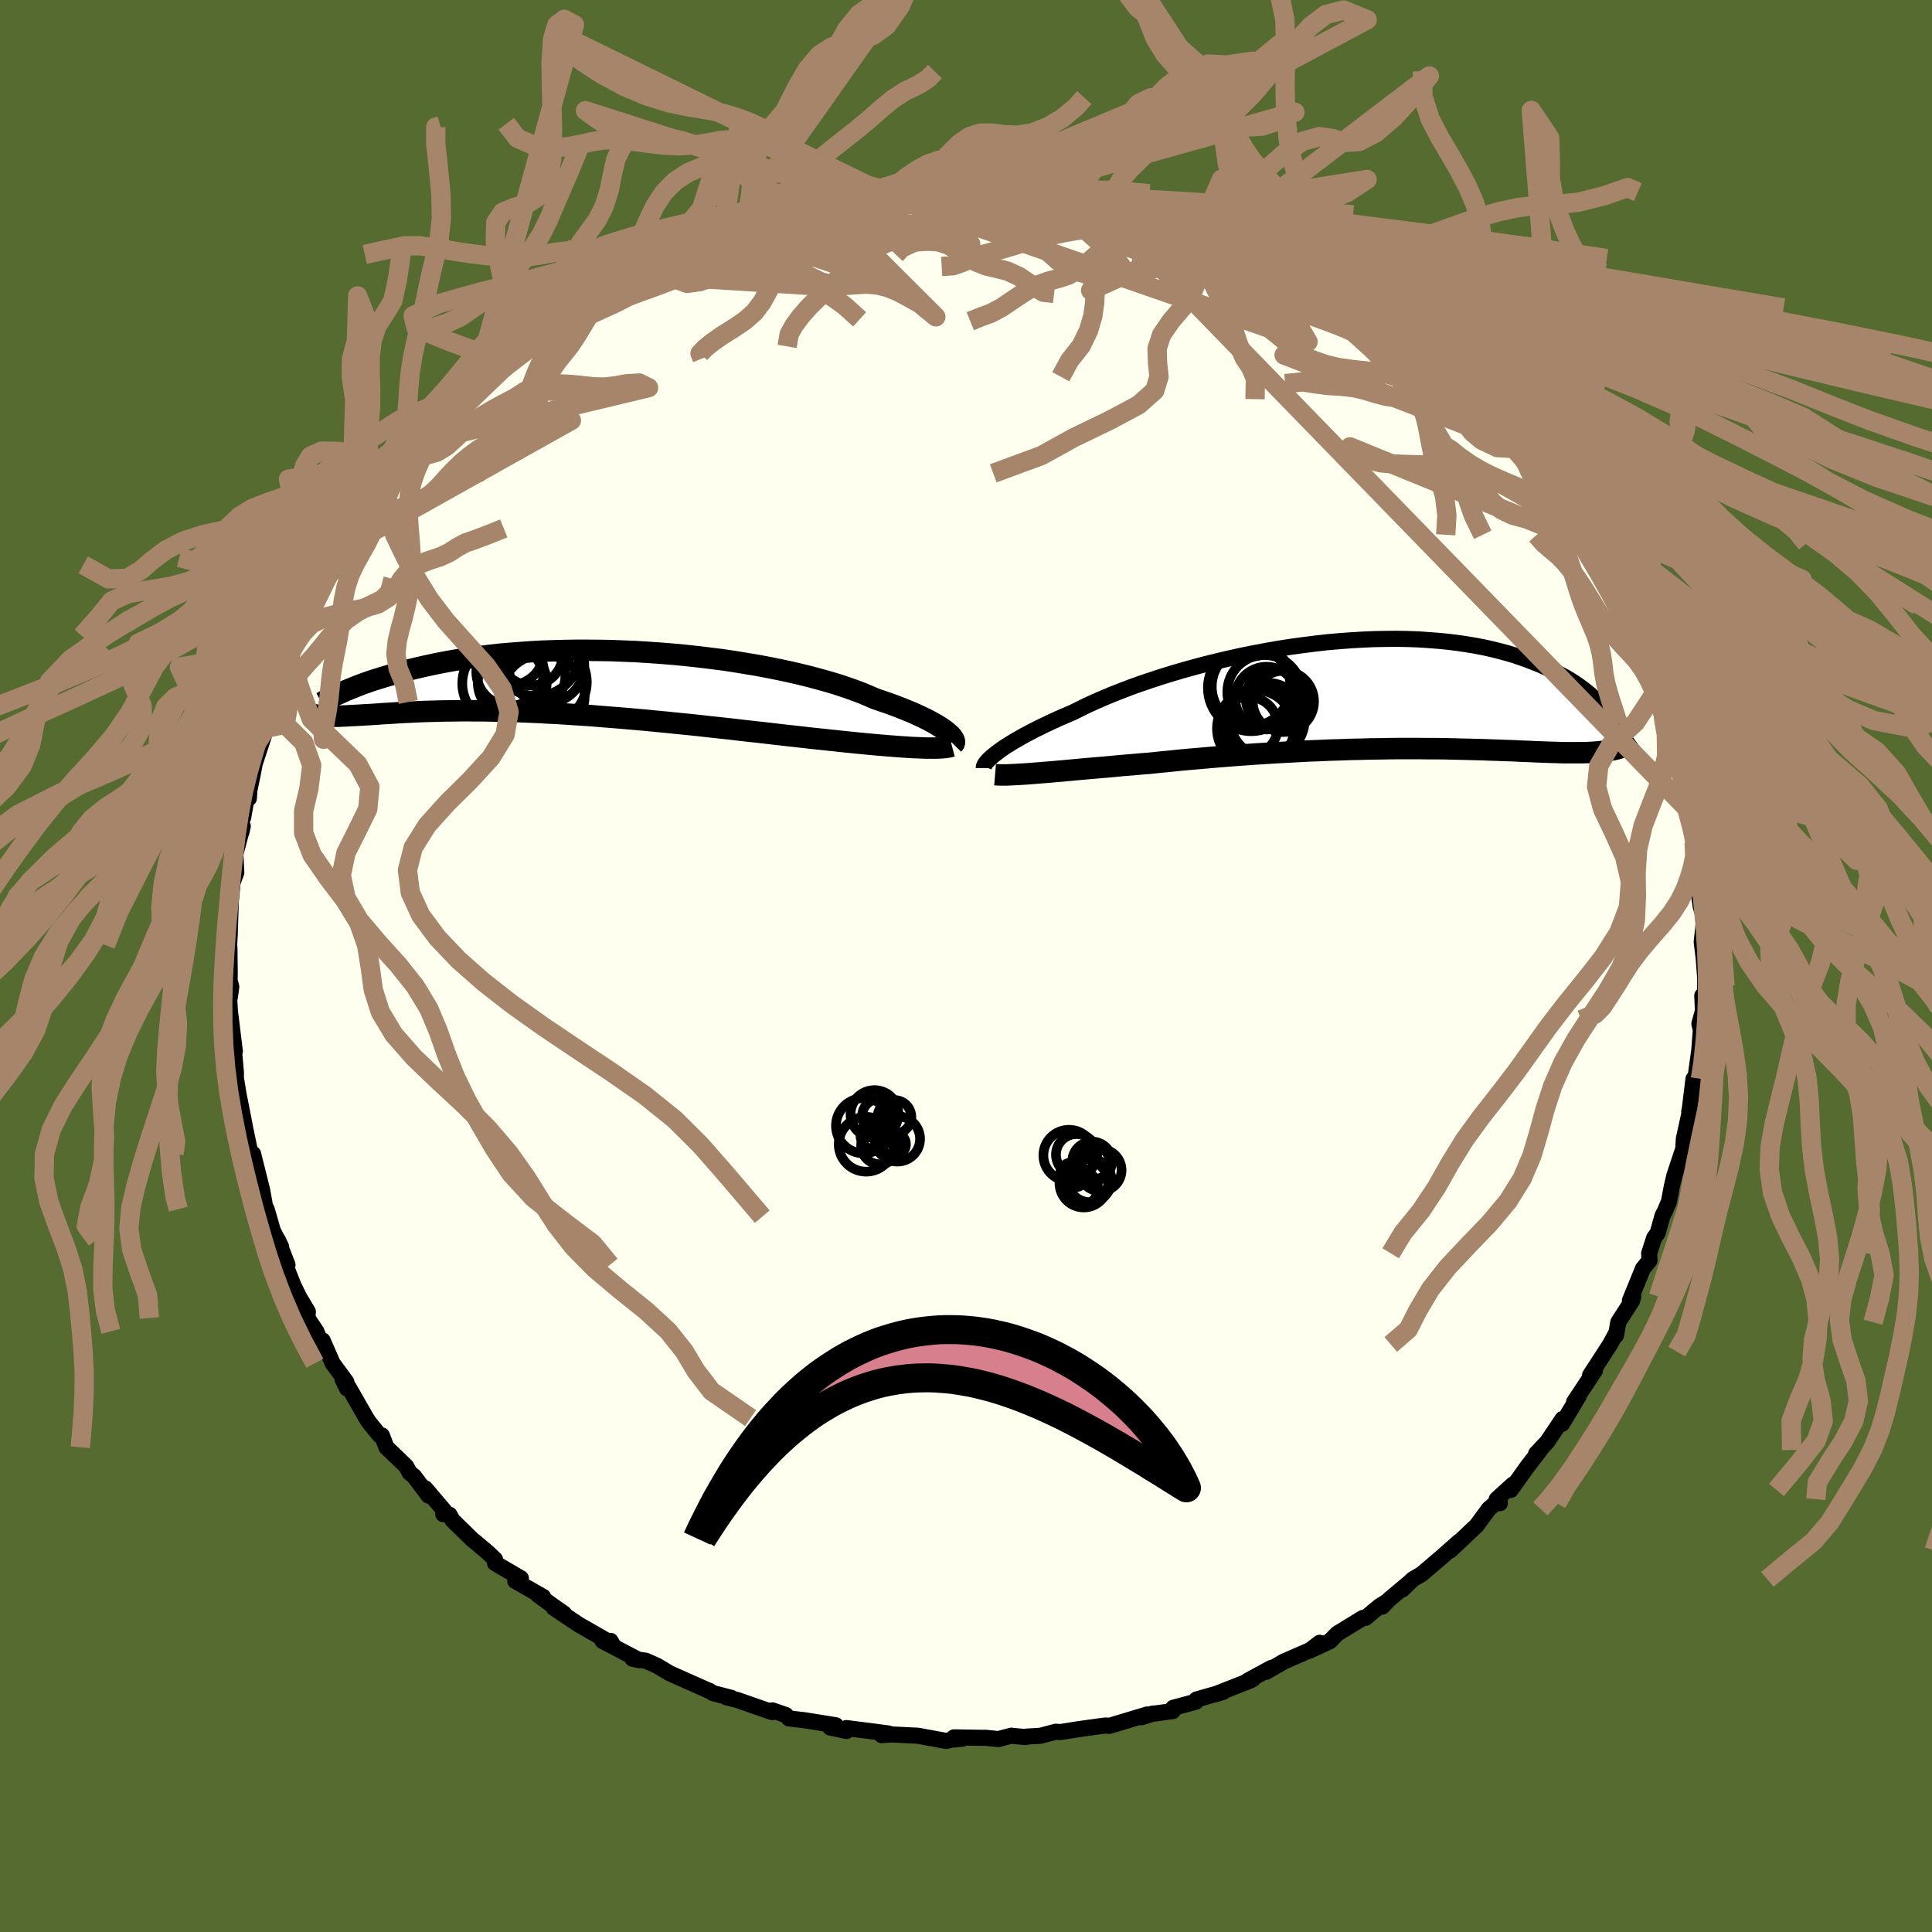 <svg xmlns="http://www.w3.org/2000/svg" width="500" height="500" viewBox="-100 -100 200 200"><defs><clipPath id="c"><path d="m37.99 5.15-.26-.2-.28-.19-.32-.21-.36-.21-.39-.22-.43-.23-.46-.22-.49-.23-.53-.24-.56-.23-.59-.24-.62-.24-.66-.24-.69-.24-.71-.24-.67-.29-.71-.3-.77-.29-.82-.29-.87-.29-.92-.28-.96-.27-1-.27-1.05-.26-1.08-.25-1.12-.24-1.14-.23-1.18-.22-1.2-.2-1.22-.2-1.23-.18-1.26-.16-1.26-.15-1.27-.14-1.28-.12-1.28-.1-1.28-.09-1.27-.08-1.27-.05-1.25-.05-1.24-.02-1.23-.01H-.4l-1.19.02-1.16.03-1.15.04-1.11.06-1.09.08-1.07.08-1.03.09-1 .11-.96.12-.94.12-.9.13-.87.14-.84.15-.8.15-.77.16-.74.16-.7.16-.67.16-.65.17-.61.16-.59.17-.56.16-.54.16-.51.16-.49.15-.46.16-.43.15-.41.15-.39.15-.37.15-.35.14-.32.13-.3.13-.28.13-.27.12-.24.11-1.29 2.19.24.02h.24l.26.01h.28l.28-.01h.31l.32-.02.33-.01.35-.02.37-.02.39-.02.4-.02.42-.03.44-.02.46-.03.47-.03.5-.04.52-.03.54-.03.56-.04.59-.03.61-.03.63-.03.67-.03.68-.02.72-.02.74-.02.77-.01.79-.01.82-.01.84.01h.87l.9.02.92.02.95.02.96.03.99.04 1.01.04 1.03.06 1.05.05 1.06.07 1.09.07 1.09.07 1.11.09 1.12.09 1.13.09 1.14.1 1.14.1 1.14.11 1.15.11 1.15.12 1.14.11 1.14.12 1.14.13 1.12.12 1.11.12 1.1.13 1.09.12 1.07.12 1.04.12 1.03.12 1 .11.98.11.95.11.87.09.86.09.84.09.82.09.8.08.78.08.76.07.73.07.72.06.69.06.66.05.64.05.61.04.58.04.55.02"/></clipPath><clipPath id="b"><path d="m-39.14 6.06.3-.23.33-.24.37-.25.4-.25.44-.27.47-.27.5-.29.53-.28.57-.3.6-.3.62-.3.66-.31.69-.32.72-.31.75-.32.7-.35.75-.37.81-.37.85-.37.9-.38.94-.37.99-.38 1.03-.37 1.06-.36 1.1-.36 1.13-.35 1.16-.34 1.18-.33 1.21-.32 1.22-.3 1.24-.29 1.26-.28 1.26-.25 1.27-.24 1.27-.22 1.27-.2 1.26-.17 1.27-.16 1.25-.14 1.24-.11 1.22-.09 1.21-.07 1.19-.05 1.17-.02 1.14-.01 1.12.02 1.1.04 1.06.07 1.04.08 1 .1.97.12.95.14.9.15.88.17.84.19.8.2.78.21.74.22.7.24.68.24.64.25.62.25.58.26.56.26.53.26.51.27.48.26.45.27.44.28.4.27.38.28.36.28.34.27.32.28.29.27.27.27.26.27.23.27.21.26 1.36 4.12-.24.06-.26.05-.26.05-.28.05-.29.04-.3.03-.31.03-.33.03-.34.02-.36.02-.37.01-.39.01h-1.69l-.47-.01-.48-.02-.51-.01-.52-.02-.54-.02-.57-.02-.58-.03-.61-.02-.63-.03-.65-.03-.68-.02-.7-.03-.72-.02-.75-.03-.77-.02-.79-.02-.82-.02-.84-.02-.86-.02-.89-.01h-.9l-.93-.01H2.61l-.99.01-1 .02-1.02.01-1.04.03-1.05.02-1.06.04-1.08.03-1.08.05-1.1.04-1.1.06-1.11.06-1.12.06-1.11.07-1.12.07-1.12.08-1.11.08-1.12.09-1.1.09-1.1.1-1.09.09-1.07.1-1.06.11-1.05.1-1.03.11-.9.07-.89.08-.87.07-.87.08-.84.08-.84.07-.81.07-.8.07-.77.07-.75.07-.73.07-.71.06-.68.06-.65.05-.62.05"/></clipPath><filter id="a"><feTurbulence baseFrequency=".05" numOctaves="3" result="noise" type="noise"/><feDisplacementMap in="SourceGraphic" in2="noise" scale="2"/></filter></defs><rect width="100%" height="100%" x="-100" y="-100" fill="#556B2F"/><path fill="ivory" stroke="#000" stroke-linejoin="round" stroke-width="1.667" d="M76.52 1.25v.81l-.12 2.25-.18-1.24.07 1.57-.37 1.34.15.66-.16 2.08-.33 2.38-.07.84-.2-.26-.38 3.11-.06.27.05.06-.61 2.77-.07 1.26-.07.01-.82 2.47-.28 1.16-.3 1.6-.43 1.01-.24.46-.5 1.79-.36.49-.52 1.6.03.75-.67.83-1.35 3.31.34-.41-.11.42-1.44 2.24-.23 1.36-.03-.16-.59 1.1-.48.74-1.59 2.45.51-.5-2.16 3.27.1-.13.37-.47-1.71 2.85.05-.5-1.59 2.37-1.15 1.22.42-.38-1.41 1.84-1.64 2.3.22-.56-1.67 1.52.33.41-.15-.26-.99.84-1.28 1.74-2.72 2.57.9-.9-1.75 1.55-2.11 1.8-.92.54-1.07 1.05.72-.72-2.1 1.76-.71.74.44-.5-.74.47-1.42 1.18-.27.01-2.67 1.63-.76.79-2.15 1 1.09-.84-.07.36-3.65 1.59-1.8 1.05.5-.39-2.41 1.31.53-.17-.29.16-3.64 1.43.86-.26-2.78.79-.06.23-2.35.63-.04.34-2.21.3.18-.05-1.22.39.61-.29-3.96 1.19-.34-.05-.69.09-2.24.31-1.74.28-.5-.03-1.61.42-1.41.08-.14.05-1.45-.14-1.35.35-1.33-.14-.22.01-3.04-.05.88.14-1.12.1-.57.13-2.93-.54-2.68-.13-1.06.07.19-.09.52-.08-1.98-.26-2.38-.3.02.3-1.7-.36.59-.23-3.16-.51-1.7-.2-.32-.35-1.39-.48-.04.18-3.6-1.26-1.13-.28.52.06-1.88-.48-.42-.26.1.06-4.12-1.83-.03-.01-1.33-.8-1.17-.52-1.38-.21.69.15-3.8-1.99.83-.01.18.31-1.3-.75-2.15-1.23-2.6-1.74 1.06.59-1.35-.95-1.35-.98.53.19-2.88-1.64.58-.28-2.67-1.56v-.39l-.77-.73-1.23-1.04-.33-.26-2.07-2.02-.32-.58-.64-.05.21-.23-2.07-2.44.34.75-1.51-2.01-.46-.37-.36-.67-2.04-1.96-.47-1.23h-.23l-1.14-1.41-.24-.38-1.85-3.23-.62-.81.48.98-.08-.69-1.42-1.93-1.03-2.36-.3-.09-.35-.85-.93-1.38.05-.65-.91-1.53-.59-1.21-.8-2.02.19-.1-1-2.58.34.71-.85-1.65-.65-2.24-.35-.58.38 1.36-.49-2.74-.94-3.76.12.93-.35-.77-.57-2.72-.36-1.87-.34-1.71-.26-1.59-.16-1.36.14 1.48v-.82l-.23-2.64.12.45-.51-4.16-.08-1.4.07-.02.15-1.09-.17-.66.01-.92-.03-2.49-.17-.53.14.27.06-1.08.11-3.42.2-2.12-.1.4.47-1.28-.09-1.93.76-2.88-.14.65v-1.46l.18-.07.63-3.58-.04 1.59.06-.85.34-1.65.21-1.1 1.3-3.96.05-1.2-.15 1.49.19-.83.4-1.37.51-1.97 1.38-3-.58.74.46-1.02.42-.9 1.5-2.42-.55.7 1.31-2.65.39-1.22 1.07-2.26.51-.17.08-.65 1.09-1.76.53-.28 1.28-2.34 1.17-1.62-1.02 1.53 1.35-2.43 1.15-1.29.27-.09.19-.08 1.72-2.44 1.06-1.1-.71.77 1.08-1.51 2.29-2.06-1.27 1.06 2.71-2.79-.34-.08 1.63-.83.58-.88 2.01-2.05-.34.45 2.43-1.92-.19.58.58-.93 2.11-1.79.61-.07.32-.78 1.13-.67.11.22 1.7-1.07 2.24-1.49-.21-.02.53-.43 2.28-.82 1.51-.9.23-.06 1.9-1.2-.67.2 1.53-.58.23-.23 1.49-.37 1.77-1.13 2.79-.97 1.7-.52.06.09.57-.46.48.11 1.42-.36-.34.01 1.73-.51 3.24-.76.16-.09.39-.06 2.11-.47.31.1 2.26-.43 1.56-.32.97-.08.35.13 1.51-.21 2.31-.06.25-.2.67-.1 1.46.05 1.34-.06.5-.08 1.8.04.43.11 1.36.01 1.78.26 1.62-.04 1.78.3 1.1.24.41.05 1.4.34.37.01 1.76.35 2.26.55-2.06-.81 1.9.62 2.04.38 3.38.85-.78-.03 3.04.92.03-.01 1.96.55.15.5 1.48.6-.54-.37 1.33.72 2.52.8 1.53.83-.65.03 2.42.65.51.77 1.12.41-.1.23.62.22 1.54.68 1.84 1.29.4-.01 2.85 2.01-.86-.13 1.32.3 3.01 2.65-.37-.6.22.63.23.17 2.78 2.1 1.13 1.07-.05.09.93.56.71.76 1.56 1.67-1.02-.99 1.18 1.28 2.46 2.35.66.66.42.49.67 1.28.75.78 1.09 1.44.17.62.98 1.12.74 1.12.88.89.49 1.17.86.82-.36.08 1.14 1.34.8 1.77.05-.16 1.73 3.5.15-.21.48 1.37.82 1.46-.16-.07 1.3 2.32-.17.11.2.41.66 1.26 1.42 3.91-.6-1.86.87 3.19.66 1.63-.63-1.45.59 1.89.48 1.22.54 2.06.22 2.04.13-.64.38 2.83-.21-.75.53.72.3 3.07.45 2-.29.15.15 1.65.03.54.34 2.31.35 1.11-.03.48-.22 2.06.21 1.7.15 2.03v.81" filter="url(#a)"/><path fill="#fff" d="m-39.14 6.06.3-.23.33-.24.37-.25.4-.25.44-.27.47-.27.5-.29.53-.28.57-.3.6-.3.62-.3.66-.31.69-.32.72-.31.75-.32.7-.35.75-.37.81-.37.85-.37.9-.38.94-.37.99-.38 1.03-.37 1.06-.36 1.1-.36 1.13-.35 1.16-.34 1.18-.33 1.21-.32 1.22-.3 1.24-.29 1.26-.28 1.26-.25 1.27-.24 1.27-.22 1.27-.2 1.26-.17 1.27-.16 1.25-.14 1.24-.11 1.22-.09 1.21-.07 1.19-.05 1.17-.02 1.14-.01 1.12.02 1.1.04 1.06.07 1.04.08 1 .1.97.12.95.14.9.15.88.17.84.19.8.2.78.21.74.22.7.24.68.24.64.25.62.25.58.26.56.26.53.26.51.27.48.26.45.27.44.28.4.27.38.28.36.28.34.27.32.28.29.27.27.27.26.27.23.27.21.26 1.36 4.12-.24.06-.26.05-.26.05-.28.05-.29.04-.3.03-.31.03-.33.03-.34.02-.36.02-.37.01-.39.01h-1.69l-.47-.01-.48-.02-.51-.01-.52-.02-.54-.02-.57-.02-.58-.03-.61-.02-.63-.03-.65-.03-.68-.02-.7-.03-.72-.02-.75-.03-.77-.02-.79-.02-.82-.02-.84-.02-.86-.02-.89-.01h-.9l-.93-.01H2.61l-.99.01-1 .02-1.02.01-1.04.03-1.05.02-1.06.04-1.08.03-1.08.05-1.1.04-1.1.06-1.11.06-1.12.06-1.11.07-1.12.07-1.12.08-1.11.08-1.12.09-1.1.09-1.1.1-1.09.09-1.07.1-1.06.11-1.05.1-1.03.11-.9.07-.89.08-.87.07-.87.08-.84.08-.84.07-.81.07-.8.07-.77.07-.75.07-.73.07-.71.06-.68.06-.65.05-.62.05" filter="url(#a)" transform="translate(42.25 -28.07)"/><path fill="#fff" d="m37.99 5.15-.26-.2-.28-.19-.32-.21-.36-.21-.39-.22-.43-.23-.46-.22-.49-.23-.53-.24-.56-.23-.59-.24-.62-.24-.66-.24-.69-.24-.71-.24-.67-.29-.71-.3-.77-.29-.82-.29-.87-.29-.92-.28-.96-.27-1-.27-1.05-.26-1.08-.25-1.12-.24-1.14-.23-1.18-.22-1.2-.2-1.22-.2-1.23-.18-1.26-.16-1.26-.15-1.27-.14-1.28-.12-1.28-.1-1.28-.09-1.27-.08-1.27-.05-1.25-.05-1.24-.02-1.23-.01H-.4l-1.19.02-1.16.03-1.15.04-1.11.06-1.09.08-1.07.08-1.03.09-1 .11-.96.12-.94.12-.9.13-.87.14-.84.15-.8.15-.77.16-.74.16-.7.16-.67.16-.65.17-.61.16-.59.17-.56.16-.54.16-.51.16-.49.15-.46.16-.43.15-.41.15-.39.15-.37.15-.35.14-.32.13-.3.13-.28.13-.27.12-.24.11-1.29 2.19.24.02h.24l.26.01h.28l.28-.01h.31l.32-.02.33-.01.35-.02.37-.02.39-.02.4-.02.42-.03.44-.02.46-.03.47-.03.5-.04.52-.03.54-.03.56-.04.59-.03.61-.03.63-.03.67-.03.68-.02.72-.02.74-.02.77-.01.79-.01.82-.01.84.01h.87l.9.02.92.02.95.02.96.03.99.04 1.01.04 1.03.06 1.05.05 1.06.07 1.09.07 1.09.07 1.11.09 1.12.09 1.13.09 1.14.1 1.14.1 1.14.11 1.15.11 1.15.12 1.14.11 1.14.12 1.14.13 1.12.12 1.11.12 1.1.13 1.09.12 1.07.12 1.04.12 1.03.12 1 .11.98.11.95.11.87.09.86.09.84.09.82.09.8.08.78.08.76.07.73.07.72.06.69.06.66.05.64.05.61.04.58.04.55.02" filter="url(#a)" transform="translate(-40 -29.42)"/><g fill="none" stroke="#000" transform="translate(42.25 -28.07)"><path stroke-linejoin="round" stroke-width="1.667" d="M-40.41 7.58V7.5l.02-.1.05-.12.07-.13.11-.15.14-.16.17-.18.2-.19.24-.2.27-.21.3-.23.33-.24.37-.25.4-.25.44-.27.47-.27.5-.29.53-.28.57-.3.6-.3.62-.3.66-.31.69-.32.72-.31.75-.32.7-.35.75-.37.81-.37.85-.37.9-.38.94-.37.99-.38 1.03-.37 1.06-.36 1.1-.36 1.13-.35 1.16-.34 1.18-.33 1.21-.32 1.22-.3 1.24-.29 1.26-.28 1.26-.25 1.27-.24 1.27-.22 1.27-.2 1.26-.17 1.27-.16 1.25-.14 1.24-.11 1.22-.09 1.21-.07 1.19-.05 1.17-.02 1.14-.01 1.12.02 1.1.04 1.06.07 1.04.08 1 .1.97.12.95.14.9.15.88.17.84.19.8.2.78.21.74.22.7.24.68.24.64.25.62.25.58.26.56.26.53.26.51.27.48.26.45.27.44.28.4.27.38.28.36.28.34.27.32.28.29.27.27.27.26.27.23.27.21.26.2.25.18.26.16.24.15.25.13.23.12.23.1.23.08.21.08.22.06.2" filter="url(#a)"/><path stroke-linejoin="round" stroke-width="2.222" d="m-39.24 8.26.24.02.29.01h.71l.42-.02.45-.02.5-.03.52-.03.56-.04.6-.05.62-.05.65-.05.68-.06.71-.06.73-.07.75-.07.77-.07.8-.07.81-.07.84-.07.84-.08.87-.08.87-.07.89-.08.9-.07 1.03-.11 1.05-.1 1.06-.11 1.07-.1 1.09-.09 1.1-.1 1.1-.09 1.12-.09 1.11-.08 1.12-.08 1.12-.07 1.11-.07 1.12-.06 1.11-.06 1.1-.06 1.1-.04 1.08-.05 1.08-.03 1.06-.04 1.05-.02L-.4 5.6l1.02-.01 1-.02.99-.01h1.91l.93.01h.9l.89.01.86.02.84.02.82.02.79.02.77.02.75.03.72.02.7.03.68.02.65.03.63.03.61.02.58.03.57.02.54.02.52.02.51.01.48.02.47.01h1.69l.39-.01.37-.01.36-.02.34-.02.33-.03.31-.03.3-.03.29-.04.28-.05.26-.05.26-.05.24-.06.23-.07.22-.07.21-.07.2-.09.19-.08.18-.09.17-.1.17-.1.15-.11.15-.11" filter="url(#a)"/><circle cx="-11.632" cy="2.893" r="3.674" clip-path="url(#b)" filter="url(#a)"/><circle cx="-12.732" cy="-.712" r="4.476" clip-path="url(#b)" filter="url(#a)"/><circle cx="-11.147" cy=".338" r="3.246" clip-path="url(#b)" filter="url(#a)"/><circle cx="-12.732" cy="-.847" r="4.078" clip-path="url(#b)" filter="url(#a)"/><circle cx="-9.397" cy=".678" r="3.172" clip-path="url(#b)" filter="url(#a)"/><circle cx="-13.017" cy="3.263" r="3.052" clip-path="url(#b)" filter="url(#a)"/><circle cx="-12.282" cy="3.488" r="3.988" clip-path="url(#b)" filter="url(#a)"/><circle cx="-11.357" cy="-.282" r="3.844" clip-path="url(#b)" filter="url(#a)"/><circle cx="-11.042" cy="2.608" r="3.85" clip-path="url(#b)" filter="url(#a)"/><circle cx="-10.187" cy=".363" r="3.098" clip-path="url(#b)" filter="url(#a)"/></g><g fill="none" stroke="#000" transform="translate(-40 -29.42)"><path stroke-linejoin="round" stroke-width="2.222" d="m38.7 6.45.07-.07.03-.08.01-.1-.02-.12-.05-.12-.09-.14-.11-.16-.15-.16-.19-.17-.21-.18-.26-.2-.28-.19-.32-.21-.36-.21-.39-.22-.43-.23-.46-.22-.49-.23-.53-.24-.56-.23-.59-.24-.62-.24-.66-.24-.69-.24-.71-.24-.67-.29-.71-.3-.77-.29-.82-.29-.87-.29-.92-.28-.96-.27-1-.27-1.05-.26-1.08-.25-1.12-.24-1.14-.23-1.18-.22-1.2-.2-1.22-.2-1.23-.18-1.26-.16-1.26-.15-1.27-.14-1.28-.12-1.28-.1-1.28-.09-1.27-.08-1.27-.05-1.25-.05-1.24-.02-1.23-.01H-.4l-1.19.02-1.16.03-1.15.04-1.11.06-1.09.08-1.07.08-1.03.09-1 .11-.96.12-.94.12-.9.13-.87.14-.84.15-.8.15-.77.16-.74.16-.7.16-.67.16-.65.17-.61.16-.59.17-.56.16-.54.16-.51.16-.49.15-.46.16-.43.15-.41.15-.39.15-.37.15-.35.14-.32.13-.3.13-.28.13-.27.12-.24.11-.23.11-.21.1-.19.1-.17.09-.16.08-.15.08-.13.07-.11.06-.11.06-.09.05" filter="url(#a)"/><path stroke-linejoin="round" stroke-width="2.222" d="m38.55 6.66-.19.05-.24.05-.28.04-.31.03-.35.02-.39.01h-.87l-.49-.02-.52-.02-.55-.02-.58-.04-.61-.04-.64-.05-.66-.05-.69-.06-.72-.06-.73-.07-.76-.07-.78-.08-.8-.08-.82-.09-.84-.09-.86-.09-.87-.09-.95-.11-.98-.11-1-.11-1.03-.12L19 5.27l-1.07-.12-1.09-.12-1.1-.13-1.11-.12-1.12-.12-1.14-.13-1.14-.12-1.14-.11-1.15-.12-1.15-.11-1.14-.11-1.14-.1-1.14-.1-1.13-.09-1.12-.09-1.11-.09-1.09-.07-1.09-.07-1.06-.07-1.05-.05-1.03-.06-1.01-.04-.99-.04-.96-.03-.95-.02-.92-.02-.9-.02h-.87l-.84-.01-.82.01-.79.01-.77.01-.74.02-.72.02-.68.02-.67.03-.63.03-.61.03-.59.03-.56.04-.54.03-.52.03-.5.04-.47.03-.46.03-.44.02-.42.03-.4.02-.39.02-.37.02-.35.02-.33.01-.32.02h-.31l-.28.01h-.28l-.26-.01h-.24l-.24-.02-.22-.01-.21-.03-.19-.02-.19-.03-.17-.04-.16-.04-.15-.05-.15-.05-.13-.06-.12-.06" filter="url(#a)"/><circle cx="-7.198" cy="-1.017" r="3.496" clip-path="url(#c)" filter="url(#a)"/><circle cx="-5.018" cy="-.617" r="3.544" clip-path="url(#c)" filter="url(#a)"/><circle cx="-5.003" cy="-2.892" r="3.274" clip-path="url(#c)" filter="url(#a)"/><circle cx="-6.973" cy=".078" r="3.568" clip-path="url(#c)" filter="url(#a)"/><circle cx="-3.508" cy=".028" r="4.254" clip-path="url(#c)" filter="url(#a)"/><circle cx="-4.478" cy="-3.047" r="4.526" clip-path="url(#c)" filter="url(#a)"/><circle cx="-3.803" cy="1.483" r="4.326" clip-path="url(#c)" filter="url(#a)"/><circle cx="-3.443" cy="-1.697" r="3.93" clip-path="url(#c)" filter="url(#a)"/><circle cx="-7.128" cy="-3.077" r="3.404" clip-path="url(#c)" filter="url(#a)"/><circle cx="-7.873" cy=".168" r="4.272" clip-path="url(#c)" filter="url(#a)"/></g><g fill="none" stroke="#A7856A" stroke-linejoin="round" stroke-width="2"><path d="m63.69 5.56 1.45-.59.75-.75.46-.71.47-.72.55-.85L68 .91l.77-1.19.97-1.3 1.12-1.33 1.17-1.32 1.04-1.29.81-1.26.6-1.24.42-1.17.32-1.1.22-1.07-.06-1.42M.02-80.09l.83-1.18 1.06-.56 1.19-.45 1.32-.55 1.43-.56 1.45-.43 1.4-.29 1.3-.17 1.2-.11 1.15-.12 1.14-.2 1.17-.43 1.24-.83 1.38-1.33 1.6-1.77 1.89-1.95 2.14-1.61 2.14-.74 1.93.1 2.73-.4-32.49 13.59 1.27-.52 1.13-.29 1.07-.5 1.09-.63 1.16-.52 1.25-.28 1.34-.07 1.4-.02 1.39-.1 1.33-.23 1.21-.31 1.1-.25 1.07-.08 1.18.1 1.53.06 2.13-.23m-21.32 3.97.87.04 1.06.15 1.07.29 1.04.47 1.04.61 1.08.66 1.14.66 1.2.68 1.2.75 1.16.84 1.07.9.96.85.89.68.89.44.95.25.92.31.56.66-.75.8 7.13-3.2-.47-.3-1.45-.53-1.41-.45-1.12-.4-.91-.41-.85-.49-.86-.52-.9-.5-.95-.42-1.01-.3-1.1-.18-1.19-.1-1.25-.08-1.28-.12-1.25-.17-1.2-.2-1.13-.19-1.08-.16-1.05-.17-1.04-.23-.98-.28-.8-.3-.45-.14" filter="url(#a)"/><path d="m-27.32-62.89-.21-.52.47-.5.78-.64 1.03-.72 1.18-.74 1.16-.78 1.01-.89.78-1.03.62-1.12.55-1.11.6-1.04.7-.91.85-.79.97-.68 1.05-.59 1.07-.54 1.09-.49 1.12-.43 1.18-.3 1.22-.08 1.21.07 1.07-.17.85-1.13.96-1.7-1.14-.02-1.01-.38-1.18-.48-1.31-.32-1.35-.21-1.39-.36-1.46-.75-1.54-1.13-1.6-1.28-1.59-1.18-1.5-.9-1.39-.64-1.26-.47-1.18-.36-1.18-.29-1.3-.23-1.54-.25-1.88-.4-2.19-.68-2.38-1-2.31-1.25-1.98-1.28-1.44-1.11-.75-1.67 34.34 16.85 1.54-.18 1.33-.23 1.08-.25 1.01-.2 1.01-.11 1.04-.06 1.07-.02 1.11-.02 1.17-.01 1.23.01 1.29.02 1.32.04 1.3.06 1.25.05 1.17.04 1.11.03 1.07.01 1.04.01.98.02.88.05.78.06 1.01.09 1.72.16" filter="url(#a)"/><path d="m-8.84-79.56.78-.42.86-.83 1.06-.87 1.11-.75 1.07-.58 1.03-.36 1.03-.2 1.06-.16 1.07-.28 1.1-.48 1.12-.62 1.18-.55 1.32-.29 1.51-.07 1.67-.32-16.97 6.78-1.53.43-1.41.34-1.2.36-1.09.35-1.09.28-1.14.25-1.2.24-1.19.27-1.06.3-.88.31-.71.34-.57.36-.5.38-.59.37-1.04.48" filter="url(#a)"/><path d="m-8.84-79.56.81-.15.92-.36 1.09-.45 1.12-.58 1.07-.81 1.04-1.04 1.03-1.13 1.06-1.05 1.09-.75 1.12-.34h1.18l1.26.16 1.38.05 1.51-.24 1.6-.61 1.58-.93 1.36-1.14.87-.96" filter="url(#a)"/><path d="m-10.4-79.24-1.64.2-1.26-.1-1.18-.22-1.2-.16-1.26-.09-1.32-.11-1.33-.26-1.28-.48-1.22-.73-1.19-.91-1.24-.99-1.37-.93-1.61-.79-1.87-.62-2.09-.44-2.07-.28-1.85-.2-1.71-.57-2.3-1.62 28.99 9.3 1.26-.22 1.01-.16 1.03-.17 1.09-.18 1.11-.18 1.07-.16 1.05-.1 1.03-.07 1.03-.04 1.06-.04 1.08-.04 1.13-.05 1.21-.05 1.28-.02 1.37.02 1.39.06 1.33.07 1.17.06 1.01.06 1.11.17 62.66 64.43 3.68-1.32-.71-.46-.96-.7-.02-1.18.85-1.59 1.26-1.78 1.19-1.74.87-1.55.48-1.34.2-1.26.11-1.34.23-1.56.39-1.82.49-2.05.41-1.99.29-1.25" filter="url(#a)"/><path d="m-12.66-78.81 1.88-.23 1.39-.18 1.15-.08 1.1-.04 1.1-.05 1.1-.07 1.07-.08 1.03-.07 1.02-.05 1.02-.02H.24l1.05.03 1.09.06 1.15.09 1.25.13 1.38.17 1.46.19 1.44.22 1.23.26-23.26-.38-1.64-.45-1.57-2.01-1.72-1.97-1.67-1.19-1.47-.56-1.27-.25-1.11-.15-1.03-.05-1.06.1-1.18.22-1.4.22-1.61.1-1.76-.09-1.76-.22-1.63-.22-1.43-.12-1.25.04-1.17.18-1.21.27-1.39.26-1.63.09-1.82-.24-1.69-.74-1.15-1.5" filter="url(#a)"/><path d="m11.21-85.55-1.4.21-1.63.33-1.61.22-1.49.22-1.36.29-1.24.38-1.17.37-1.12.32-1.09.25-1.08.22-1.07.25-1.07.33-1.1.42-1.11.43-1.13.4-1.17.35-1.19.3-1.24.31-1.25.34-1.22.3-1.08.16-.8.11-.22.75m-3.24.76 2.19-.14 1.26.15 1.07.02 1.12.09 1.24.33 1.29.58 1.3.67 1.23.56 1.17.31 1.11.06 1.05-.08 1.02-.07.99.08.97.33.97.54.98.65.98.58 1.02.4 1.06.25 1.12.28 1.21.55 1.26.85 1.26.79 1.12.13" filter="url(#a)"/><path d="m.53-81.6-.75.17-1.02.17-1.03.16-1.01.16-1.05.18-1.1.2-1.12.19-1.14.21-1.16.22-1.19.22-1.22.22-1.22.23-1.18.23-1.15.25-1.15.26-1.26.33-1.38.44-1.25.48-.41.25-1.9.25.72.2.93.34 1.12.31 1.26.12 1.28-.08 1.22-.2 1.17-.21 1.15-.14 1.18-.03 1.21.01 1.2.01 1.18-.01h1.13l1.11.06 1.1.15 1.06.19 1.02.19.98.19.97.22.95.29.71.43-23.22-1.58.14-1.78.28-1.7.26-2.38.53-2.2.96-1.37 1.25-.68 1.32-.59 1.23-1.1 1.1-1.82 1.05-2.38 1.09-2.5 1.18-2.16 1.27-1.55 1.34-.94 1.38-.66 1.43-.84 1.37-1.22 1.13-1.22.76-1.97-20.83 29.49-2.28.9-1.69.74-1.25.55-.97.43-.85.37-.82.38-.88.39-.99.41-1.07.44-1.11.47-1.1.51-1.08.58-1.05.62-1.02.62-.98.59-.93.54-.88.49-.88.53-1 .63-1.17.82-1.07.88 18.51-9.79-1.1.29-.83.23-.77.22-.85.2-1.06.08-1.31-.15-1.54-.34-1.63-.41-1.59-.29-1.49-.07-1.38.15-1.32.25-1.32.2-1.37.08-1.44-.06-1.53-.13-1.62-.19-1.74-.26-1.8-.31-1.77-.25h-1.65l-1.61.35-2.47.54" filter="url(#a)"/><path d="m-3.22-92.59-.73.75-1.07.67-1.27.6-1.25.8-1.21 1-1.2 1.06-1.23 1.03-1.23.97-1.2.94-1.17.95-1.12.99-1.09 1.04-1.07 1.06-1.03 1.01-.96.89-.86.72-.78.52-.75.34-.8.25-.97.35-1.29.67-1.69 1.04-1.86 1.15-1.72.6.64-.45 1.13-1.14 1.14-2.19.9-2.74.77-2.35.79-1.39.88-.48.96-.03.99-.09 1.02-.5 1.02-1.02 1.02-1.53 1-1.89 1.02-2.02 1.08-1.85 1.19-1.41 1.33-.88 1.44-.45 1.45-.3 1.41-.45 1.36-.99 1.39-1.97 1.39-3.08.92-2.81-27.77 32.59-.15.05-.9.21-1.2.19-1.28.26-1.26.36-1.2.42-1.17.43-1.19.4-1.21.32-1.23.22-1.25.11-1.27.05-1.28.07-1.28.18-1.21.33-1.08.52-.96.66-.98.67-1.25.57-2.02.71" filter="url(#a)"/><path d="m-32.3-72.61 1.23-.21 1.38.38 1.63.31 1.64-.15 1.47-.54 1.22-.71.96-.65.82-.47.77-.26.82-.11.93-.02 1.08.02 1.19.05 1.24.14 1.22.24 1.14.27 1.1.18 1.18.09 1.6.3 6.56 6.55-1.68-1.37-1.2-.67-1.05-.56-1.07-.44-1.12-.27-1.14-.08-1.12.07-1.1.08-1.15-.05-1.22-.32-1.29-.61-1.3-.82-1.25-.84-1.12-.72-1-.46-.91-.14-.91.21-1.01.5-1.2.67-1.42.62-1.56.38h-1.52l-1.41-.36-1.43-.23.67-.2.13.26.8.11 1.12-.05 1.37-.19 1.52-.23 1.51-.23 1.35-.23 1.14-.19.95-.12.87-.05.87-.03.93-.01 1.06.02 1.16.11 1.24.28 1.23.4 1.19.41 1.15.27 1.2.06 1.34-.04 1.51.34" filter="url(#a)"/><path d="m-31.63-72.81.27.62 1.17 1.03 1.32.5 1.34-.19 1.39-.47 1.41-.45 1.3-.3 1.12-.17.94-.06.83.06.84.16.94.3 1.12.45 1.3.63 1.37.75 1.26.78 1.14.82 1.56 1.41" filter="url(#a)"/><path d="m-33.53-71.61 1.13-.72.69-.36.77-.29.99-.35 1.22-.45 1.4-.54 1.43-.54 1.32-.5 1.12-.41.92-.31.78-.22.74-.17.83-.15 1.02-.2 1.32-.27 1.53-.33 1-.22m90.08 61.82.62-.17 1.07.87 1.12 1.31.79 1.37.41 1.33.34 1.29.56 1.27.91 1.27 1.17 1.3 1.28 1.36 1.2 1.43 1.03 1.48.82 1.49.69 1.43.73 1.35.93 1.26 1.22 1.21 1.42 1.27 1.49 1.44 1.55 1.73 1.63 2.05L97 13.71l.04 1.64m-130.8-86.9-1.5.84-1.27.74-.96.74-.82.89-.74 1.03-.67 1.11-.63 1.04-.62.92-.65.82-.65.81-.63.91-.54 1.04-.48 1.12-.44 1.13-.45 1.15-.42 1.29-.44 1.46-.54 1.24" filter="url(#a)"/><path d="m-50.73-50.84 1.64-1.62.78-1.18.69-1.06.69-1.09.63-1.14.55-1.19.48-1.22.45-1.22.47-1.19.53-1.1.61-.97.68-.83.74-.72.81-.67.86-.7.89-.75.89-.81.87-.82.96-.78 1.25-.79 1.5-.86 19.72 1.23-2.41-.38-1.5-.34-1.03-.38-.82-.26-.75-.16-.82-.1-.98-.04-1.18.1-1.35.23-1.47.24-1.49.08-1.4-.13-1.18-.2-.9.01-.66.39-.68.5-1.1-.79-4.11 2.17.11-.29.61-.89.79-1.24.84-1.18.81-1.01.7-.97.6-1.1.56-1.26.66-1.37.89-1.35 1.16-1.19 1.39-.91 1.46-.6 1.35-.37 1.07-.35.74-.59.51-.96.36-1.17-.14-1.32-1.57 10.12-2.27 1.05-1.68.85-1.22.68-.93.56-.79.53-.76.52-.82.53-.92.55-1 .57-1.05.59-1.06.63-1.02.67-1 .7-.97.73-.92.7-.83.65-.74.61-.73.61-.91.72-1.5 1.2 1.02-1.9.98-.63.77-.55.62-.83.51-1.22.47-1.53.49-1.63.59-1.52.74-1.31.85-1.17.87-1.21.73-1.43.52-1.67.35-1.73.34-1.47.51-1.06.62-1.05.59-2.03" filter="url(#a)"/><path d="m-46.48-63.38-.28-.62-.18-1.97-.53-2.96-.74-3.25-.52-2.82.05-1.96.71-1.07 1.18-.49 1.36-.39 1.22-.75.88-1.49.45-2.39.08-3.17-.1-3.51-.06-3.24.16-2.46.44-1.49.77-.59 1.06.57-10.63 38.45.8-1.09.84-1.17.66-1.16.56-1.16.53-1.13.6-1.07.7-.96.78-.82.8-.71.77-.72.72-.83.74-1 .81-1.13.79-1.16.54-.99.3-.71" filter="url(#a)"/><path d="m-40.02-84.81-1.01 2.47-.87 2.01-.7 1.63-.65 1.52-.71 1.42-.78 1.23-.79 1.06-.74.98-.63 1.05-.52 1.24-.38 1.46-.26 1.64-.24 1.66-.35 1.49-.6 1.19-.89.95-1.01.94-.82 1.3-.82 1.42-1.48-.47-1.11.71-1.28.53-1.24.48-1.09.59-1 .66-1 .66-1.04.65-1.06.65-1.01.67-.95.72-.9.78-.91.81-1.03.8-1.25.72-1.49.63-1.63.56-1.57.61-1.33.8-1.11 1.04-1.07 1.27-1.2 1.33-1.39 1.04-1.51-.38" filter="url(#a)"/><path d="m-75.08-38.99.33-.21.57-1.38.8-1.44 1.02-1.18 1.22-.87 1.4-.68 1.45-.61 1.4-.66 1.24-.72 1.04-.8.86-.86.72-.89.64-.91.64-.9.7-.86.83-.78.92-.69.97-.65.89-.72.8-.83.85-.83 1.24-.54 2.1-1.07" filter="url(#a)"/><path d="m-52.45-58.07-1.49 1.7-.77 1.02-.67.98-.57 1-.5 1.01-.46 1.04-.39 1.1-.28 1.17-.14 1.25v1.32l.09 1.38.12 1.4.08 1.39v1.36l-.11 1.29-.19 1.24-.24 1.18-.28 1.15-.32 1.17-.3 1.24-.15 1.37.23 1.51.67 1.6.38 1.87" filter="url(#a)"/><path d="m-53.89-56.34-.11-.05.74-.81.91-.88.97-.87.98-.86.99-.83.96-.78.93-.73.92-.71.89-.68.88-.68.87-.65.86-.63.86-.6.89-.58.94-.59.99-.6 1.02-.59 1.04-.58 1.09-.55 1.19-.55 1.17-.51.71-.26" filter="url(#a)"/><path d="m-56.18-54.28 1.62-.87 1.39-.14 1.28-.31 1.18-.51 1.11-.62 1.07-.69.99-.75.95-.72.95-.62 1.03-.43 1.12-.25 1.22-.08 1.27.06 1.25.12 1.18.13 1.11.03 1.1-.12 1.21-.22 1.33-.08.96.48-23.32 5.59 1.3-1.23.75-.86.75-.96.76-1.02.81-1.05.86-1.02.87-.97.88-.93.85-.89.82-.86.81-.86.8-.82.81-.79.81-.75.83-.7.87-.68.93-.67.99-.67 1.01-.7 1.01-.73 1.04-.77 1.1-.83 1.09-.79.6-.57-21.72 20.86-1.62.86-2.02.29-2.42-.41-2.31-.47-1.79-.03-1.14.51-.61 1-.32 1.32-.33 1.43-.59 1.3-1.06 1.02-1.58.71-2.02.47-2.29.39-2.32.49-2.11.69-1.76.92-1.41 1.06-1.24 1.07-1.38.8-1.91.04-2.6-1.45" filter="url(#a)"/><path d="m-39.41-59.59-1.14.06-1.46.07-1.42-.08-1.24.04-1.11.28-1.07.48-1.09.57-1.11.61-1.08.64-1.01.7-.9.79-.85.83-.87.79-1 .61-1.08.31-.92.09-.85.36m-20.74 17.95.75-1.01 1.11-1.02.98-1.11.9-1.18 1.03-1.15 1.23-1.04 1.32-.94 1.26-.87 1.11-.87 1.01-.9.97-.94.97-.94.97-.86 1.02-.69 1.15-.47 1.28-.42 1.15-.58.62-.44" filter="url(#a)"/><path d="m-66.29-23.95-.22.48-.03-.59.18-1.11.24-1.3.18-1.3.12-1.22.12-1.16.18-1.13.23-1.17.25-1.25.22-1.34.18-1.42.18-1.4.27-1.33.39-1.21.52-1.12.6-1.09.62-1.1.55-1.11.37-1.11.19-1.15.29-1.31.87-1.44m5.37-37.15-.47.14v1.75l.28 2.53.26 2.73.04 2.49-.23 2.07-.39 1.77-.42 1.69-.38 1.75-.37 1.79-.4 1.77-.4 1.7-.37 1.68-.27 1.71-.16 1.74-.11 1.71-.12 1.61-.15 1.48-.2 1.39-.28 1.33-.43 1.19-.49.84-.31.29m0 0-2.32.28-.53 1.16-.57.92-1.14.64-1.52.52-1.55.56-1.42.68-1.36.74-1.45.76-1.61.76-1.65.79-1.51.89-1.22 1.02-.92 1.13-.77 1.15-.87 1.09-1.19.98-1.52.95-1.68 1.03-1.54 1.17-1.26 1.03-1.23.3-1.5-1.28" filter="url(#a)"/><path d="m-82.28-33.21 2.01-1.52.79-.82.9-.67 1.45-.59 1.77-.57 1.79-.67 1.61-.81 1.4-.93 1.17-1 .97-1.02.82-1.03.75-1.03.77-1.05.84-1.05.81-1.02.64-.88.62-.54 2.23-.13" filter="url(#a)"/><path d="m-91.52-34.16 1.8-2.04 1.28-1.58 1.68-.76 2.12-.38 2.24-.37 2.05-.56 1.74-.81 1.56-.92 1.62-.88 1.84-.66 2.07-.42 2.11-.29 1.92-.35 1.58-.56 1.29-.76 1.11-.8.97-.62.74-.47.86-1.15" filter="url(#a)"/><path d="m-62.29-46.11.63-2.25.1-1.78-.14-1.6-.17-1.61-.02-1.56.13-1.46.12-1.49.02-1.64-.06-1.79.01-1.83.21-1.71.5-1.45.79-1.21.83-1.36.48-2.2.49-3.35" filter="url(#a)"/><path d="m-79.04-27.84.95-1.48 1.13-1.56.97-1.32.82-1.05.64-1 .49-1.1.41-1.21.51-1.26.74-1.21 1-1.1 1.22-.97 1.28-.84 1.2-.8 1.06-.85.95-.93 1.03-.96 1.25-.8 1.13-.38-.03.55" filter="url(#a)"/><path d="m-62.44-46.02 1.08-.44.85-.21.97-.4 1.13-.38 1.18-.39 1.06-.48.89-.64.77-.74.7-.79.73-.78.78-.76.85-.72.92-.69 1-.62 1.09-.55 1.17-.47 1.22-.43 1.2-.41 1.19-.3 1.18-.09 1.03.11.6-.28-22.87 12.8-2.13-4.12.2-1.43.17-1.13.22-1.13.56-.94.79-.8.7-.96.3-1.34-.12-1.73-.34-1.93-.27-1.89.02-1.71.38-1.47.62-1.33.49-1.57-.84-2.21-.75 25.69.72-2.03.55-1.14.41-.92.4-.97.41-1.03.44-1.06.49-1.06.55-1.03.63-.96.71-.9.77-.87.82-.85.85-.87.86-.89.87-.95.87-.99.86-1.04.87-1.08.87-1.05.84-.99.76-.85.61-.65.35-.79-17.72 25.83.41-.38.49-.76.63-.98.71-1.08.71-1.06.65-1 .6-.91.59-.86.61-.83.64-.82.67-.83.71-.86.7-.87.6-.77.44-.6.59-.85m-13.47 21.31-1.69.22-1.33.34-.89.84-1.18 1-1.68.86-1.97.65-1.91.55-1.53.69-1.01.98-.51 1.28-.19 1.46-.11 1.46-.23 1.33-.47 1.15-.79.99-1.08.9-1.34.89-1.47.96-1.43 1.14-1.15 1.4-.8 1.55-.77 1.24-1 .18m46.33-34.39-1.49.6-1.37.52-1.12.39-.86.47-.81.53-.96.44-1.12.37-1.13.43-.97.63-.72.85-.61.97-.73.91-1.1.7-1.6.48-1.95.39-1.92.5-1.45.73-.9.94-.99 1.48m0 0-.55.72-.3.79-.41.99-.65 1.15-.87 1.1-1.02.93-1.14.8-1.26.76-1.39.83-1.45.94-1.39 1.04-1.15 1.07-.82 1.06-.46 1.05-.23 1.05-.15 1.06-.22 1.08-.39 1.13-.66 1.22-.91 1.34-1.03 1.4-.89 1.11-1.16.14m8.18 3.2.41-1.37.54-.94.59-1.11.54-1.27.47-1.24.44-1.14.42-1.01.38-.94.34-.91.28-.9.24-.96.24-1.09.3-1.31.36-1.48.44-1.42.56-.97.66-.24.52-.14" filter="url(#a)"/><path d="m-72.24-25.45-.5.16-.24.43-.64 1.01-1.14 1.24-1.59 1.14-1.9.91-1.96.73-1.72.68-1.27.78-.84.93-.69 1.06-.92 1.16-1.5 1.19-2.16 1.2-2.62 1.24-2.65 1.32-2.2 1.45-1.43 1.61-.71 1.66-.36 1.57-.49 1.4-.89 1.35-1.12 1.61-1.61 1.65m44.08-42.09-.37 1.38-.76.74-1.17.57-1.32.68-1.22.85-1.02.97-.85.99-.77.96-.74.89-.75.82-.73.85-.65 1.01-.42 1.32-.15 1.58-.25 1.43-1.95.4M82.32-9.17l-1.18-.69-.54-1.01-.15-1.27-.19-1.42-.53-1.35-.87-1.15-1-.96-.9-.87-.76-.92-.68-1.03-.74-1.16-.8-1.23-.69-1.15-.38-.76.14.37M59.06-44.61l.73.84.78.67.73.61.68.69.67.82.68.96.68 1.05.68 1.09.65 1.07.65 1.02.63.94.66.88.71.8.73.77.73.81.67.94.62 1.12.55 1.21.51 1.15.59 1.77-1.69-5.24 1.09 2.11 1.21.92 1.35.73 1.05.75.69.86.65.97 1.06 1 1.75.91 2.46.76 2.86.63 2.8.62 2.32.76 1.59 1.04.84 1.33.28 1.56.03 1.65.22 1.58.89 1.44 1.96 1.38 3.05 1.47 3.62 1.44L70.04-31.9l.8 1.65.87 1.47.8 1.16.66 1.02.58.95.59.93.68.96.82 1.02.92 1.06.98 1.05 1.02 1.02 1.04.99 1.08 1.01 1.13 1.06 1.14 1.17 1.06 1.26.87 1.32.66 1.35.59 1.35.8 1.34 1.19 1.35 1.51 1.21 2.08.74" filter="url(#a)"/><path d="m76.13-70.33-.69 2.82-.7 2.69-.4 2.34.07 1.89.24 1.65.08 1.71-.3 1.88-.69 2.07-.91 2.14-.91 2.1-.71 1.97-.39 1.82-.06 1.67.13 1.57.11 1.55-.08 1.57-.32 1.59-.35 1.51-.1 1.34.14 1.17-.45.97.17-.11 1.22-.25.79.63.8 1.08.83 1.2.82 1.14.76 1.06.69.99.79.93 1.04.92 1.35.9 1.5.94 1.4.99 1.09 1.03.84 1.05.83 1.06 1.12 1.08 1.52 1.18 1.71 1.34 1.43 1.45.83 1.36.84 1.4-22.2-21.48.75-2.35.88-1.78.33-1.45-.38-1.18-.65-1.18-.41-1.43.1-1.76.67-2.08 1.04-2.23 1.06-2.15.69-1.86.14-1.53-.25-1.38-.15-1.6.34-2.07.86-2.49.84-2.53.17-2.44" filter="url(#a)"/><path d="m67.57-37.5 1.97.49 1.59.5.71.85.93.75 1.76.43 2.46.22 2.6.3 2.25.58 1.73.87 1.35 1 1.17 1 1.08.94 1.08.94 1.3 1.01 1.84 1.11 2.58 1.09 3.37.66 3.97-.65L67.57-37.5l2.74.05 1.49.55 1.42.53 1.77.34 1.98.29 1.85.46 1.54.78 1.3 1.03 1.18 1.14 1.17 1.09 1.19.95 1.23.74 1.29.56 1.35.67.75 1.3-22.4-10.27.22-3.15-.88-1.27-.71-1.06-.22-1.22.05-1.33-.02-1.28-.25-1.16-.46-1.11-.51-1.13-.47-1.23-.4-1.3-.35-1.36-.35-1.4-.37-1.44-.39-1.48-.45-1.51-.58-1.44-.71-1.28-.8-1.09-.75-.97-.6-1.02-.43-1.13-.17-1.19.64-1.42 5.24 25.52-.11-.29-.64-.55-.95-.59-1.22-.49-1.41-.35-1.47-.3-1.35-.37-1.12-.54-.88-.74-.7-.9-.7-.93-.82-.82-1.03-.63-1.22-.39-1.3-.19-1.29-.06-1.2-.02-1.13-.03-1.08-.06-1.14-.1-1.41-.36-1.78-1.29 24.31 9.92-.74-.84-.73-.9-.78-.88-.86-.82-.93-.74-1.02-.64-1.09-.57-1.13-.5-1.15-.48-1.15-.51-1.16-.58-1.17-.69-1.08-.76-.86-.69-.66-.42-1.4-.17 14.56 8.2.06-1.59-.33-1.31-.51-1.17-.13-1.53.54-2.16 1.13-2.75 1.39-3.08 1.19-3.03.67-2.66.08-2.16-.4-1.68-.68-1.32-.8-1.1-.81-1.03-.77-1.09-.71-1.25-.67-1.48-.63-1.68-.53-1.82-.31-1.86v-1.93l-.07-2.25-1.9-2.83 3.31 41.87 1.36.42.88.65 1.05.43 1.3.32 1.57.31 1.85.33 2.02.38 1.92.53 1.59.73 1.25.88 1.21.84 1.65.58 2.39.23 2.74.07 1.93-.03-29.11-13.03-.1-1.13-.63-1.36-.77-1.38-.38-1.55-.03-1.67.02-1.6-.2-1.36-.44-1.19-.54-1.24-.46-1.49-.26-1.83-.08-2.08-.01-2.18-.09-2.11-.28-1.95-.52-1.78-.72-1.67-.86-1.65-.96-1.67-1.05-1.77-1.02-1.96-.74-2.33-.06-2.62" filter="url(#a)"/><path d="m67.54-25.03-.87-2.67-.44-1.53-.2-1.09-.11-.99-.15-.99-.24-1-.35-1.03-.44-1.05-.48-1.12-.46-1.17-.41-1.21-.37-1.2-.35-1.14-.37-1.05-.42-.97-.48-.94-.51-.96-.5-1.01-.48-1.08-.45-1.13-.43-1.17-.45-1.19-.53-1.18-.62-1.16m-24.39-7.23 1.82-.18 1.35.21 1.31.17 1.34.08 1.28.14 1.16.27 1.06.33 1.1.29 1.22.18 1.35.08 1.41.06 1.3.15 1.08.32.81.55.61.71.52.82.63.84 1 .84 1.6.76 2.02.12-.66-.66-2.14-1.34-1.23-.65-.82-.49-.79-.44-.86-.42-.94-.44-.97-.5-.98-.61-.96-.67-.94-.63-.96-.51-1.06-.35-1.17-.22-1.28-.14-1.33-.14-1.33-.19-1.3-.3-1.3-.45-1.35-.54-1.71-.01 23.42 9.04-1.43-2.11-1.02-.89-.77-.58-.69-.59-.71-.65-.75-.72-.79-.79-.83-.85-.84-.88-.82-.88-.8-.87-.82-.85-.87-.83-.94-.82-1.02-.81-1.08-.8-1.14-.8-1.15-.8-1.11-.78-.99-.72-.77-.61-.54-.51-.65-.56 18.07 16.35-.91-.35-.59-.27-.58-.57-.67-.66-.78-.65-.92-.62-1-.62-1.01-.64-.97-.65-.92-.67-.91-.67-.95-.68-1-.66-1.08-.63-1.16-.58-1.21-.53-1.22-.48-1.18-.44-1.06-.38-.92-.31-.82-.26-.82-.29-1.07-.36-1.8-.26" filter="url(#a)"/><path d="m53.73-56.85-.74-1.77-.42-1.39-.51-.98-.74-.82-.92-.8-.97-.81-.91-.82-.8-.8-.72-.87-.7-1.02-.71-1.18-.69-1.28-.72-1.29-.84-1.25-.71-.91" filter="url(#a)"/><path d="m50.53-59.84.93.54.96.53.96.43.95.53.99.72 1.11.77 1.26.69 1.39.54 1.43.43 1.4.42 1.3.51 1.18.63 1.05.76.95.87.9.92.96.85 1.09.62 1.08.33.59-.01m14.68-15.97-3.16.33-2.5.01-2.29-.04-2.62.33-2.94.67-2.95.71-2.63.41-2.16-.1-1.74-.46-1.65-.39-1.9.17-2.28.84-2.39 1.14-2.06.86-1.38.35-.46-.03m-4.36-3.97-.5-.41-1.16-.96-1.15-.84-1.1-.75-1.1-.75-1.11-.76-1.09-.75-1.01-.71-.89-.65-.77-.61-.73-.57-.76-.54-.84-.51-.9-.53-.96-.59-1.2-.72-1.96-.71" filter="url(#a)"/><path d="m82.15-62.06-2.77.08-2.34-.06-2.45.15-2.48.23-2.4.23-2.25.1-2-.15-1.69-.47-1.42-.71-1.23-.79-1.14-.69-1.12-.53-1.11-.42-1.11-.39-1.16-.41-1.33-.39-1.66-.22-2.08.23-2.43 1.14-1.76 1.23m-29.06-8.31 2.12.03 1.4-.12 1.23.01 1.09.19 1 .23.95.15.99.04 1.05-.01 1.1.04 1.13.17 1.12.28 1.09.36 1.03.37.96.37.9.37.86.39.87.43.94.47 1.07.51 1.18.56 1.22.6 1.16.52.98.26.98.04" filter="url(#a)"/><path d="m32.18-101.46.36 1.25.47 2.26.08 3.19-.06 3.33.05 3.11.28 2.77.49 2.42.65 2.03.77 1.59.86 1.14.92.73.91.51.79.57.59.94.4 1.53.31 2.06.43 2.23.84 1.95 1.8 1.73-3.25-2-1.38-1.33-.79-1.34-.48-1.15-.49-.91-.62-.75-.74-.76-.8-.88-.84-1.05-.86-1.17-.9-1.17-.88-1.12-.83-1.04-.75-1.05-.68-1.16-.67-1.41-.71-1.63-.86-1.61-.94-1.25-.14-.91-8.99-13.81 1.44 3.45.89 2.29.73 1.85 1.01 1.66 1.33 1.5 1.47 1.35 1.44 1.29 1.27 1.35 1.08 1.46.89 1.51.8 1.38.78 1.14.81.95.86.96.92 1.08 1.04 1.07 1.07.91.79 1.25.02 2.85-.31 3.37-.51-.77.65.51.76.15.9-.02 1.13-.02 1.41-.07 1.72-.23 1.98-.48 2.14-.68 2.17-.72 1.99-.5 1.63-.03 1.22.5.9.92.86 1.03 1.09.84 1.45.45 1.69.1h1.68l1.49.13 1.42.18 1.62-.4 1.49-2.06" filter="url(#a)"/><path d="m16.16-101.33 1.62 2.15 1.11.87.89.96 1.12 1.26 1.45 1.26 1.53 1.36 1.3 1.84.91 2.57.55 3.07.42 2.95.54 2.05.85.72 1.11-.29 1.07-.07.7 1.71.36 3.74.88 2.78-5.38-2.35 1.9-.09 1.84-.02 1.3.5 1.06.6 1.06.33 1.17-.04 1.25-.27 1.26-.26 1.3-.14 1.4-.03 1.6-.09 1.85-.3 2.1-.57 2.25-.76 2.31-.83 2.25-.77 2.12-.61 1.98-.42 1.89-.21 1.99-.1 2.35-.24 2.69-.68 2.38-.83 1.06.46M.44-66.75l1.14-.46.99-.36 1.13-.6 1.25-.85 1.27-.84 1.21-.64 1.11-.4 1.03-.27 1.02-.34 1.04-.57 1.1-.85 1.15-1.03 1.2-1.01 1.26-.77 1.33-.41h1.37l1.36.35 1.31.55 1.23.56 1.18.36 1.16.09 1.17-.15 1.28.01L2.36-81.7l.76.25 1.21.23 1.41.19 1.42.18 1.33.19 1.19.2 1.09.22 1.01.27.98.3.95.33.95.32.99.3 1.08.28 1.23.29 1.38.34 1.46.42 1.4.5 1.28.52 1.2.45 1.42.44" filter="url(#a)"/><path d="m-2.52-72.42 1.19-.07 1.03-.37.99-.44 1.01-.34 1.09-.3 1.18-.33 1.25-.38 1.27-.37 1.25-.34 1.18-.29 1.12-.24 1.07-.19 1.03-.17 1.01-.17 1.03-.18 1.06-.18 1.15-.16 1.28-.06 1.42.07 1.49.18 1.47.26 1.35.3 1.26.33 1.44.38 21.87-16.66-1.95 2.41-1.75 1.91-1.83 1.56-1.73.91-1.44.09-1.3-.39-1.41-.21-1.72.49-1.96 1.32-1.94 1.71-1.59 1.3-1.08.15-.75-.8-1.08.25-2.33 5.42-5.64-1.74 2.08.66 1.2.75.99.93.86 1.05.72 1.12.58 1.16.52 1.13.54 1.09.59 1.14.61 1.34.56 1.56.53 1.58.56 1.31.65.96.5 1.17-.04 2.13" filter="url(#a)"/><path d="m18.47-77.76 2.18.31 1.47-.08 1.44-.38 1.49-.71 1.43-.83 1.28-.63 1.11-.26 1.04.06 1.1.25 1.22.31 1.33.29 1.36.2 1.37.05 1.48-.21 1.73-.7 2.02-1.33-23.05 3.66 2.07.76 1.27.59 1.11.58.97.73.81.87.71.9.68.83.72.77.79.78.86.81.9.83.89.8.85.75.76.73.64.73.49.75.38.75.42.79.92.67-18.28-14.8 2.07.52 1.71.67 1.35.7 1.17.64 1.06.54.98.46.9.42.87.41.87.45.9.56.92.7.91.84.87.92.8.92.75.84.69.7.59.61.46.63.42.83.69 1.16-43.28-15.02.76.02 1.18-.08 1.2-.1 1.09-.09 1.03-.08 1.02-.05 1.04-.03 1.06-.01 1.1.02 1.16.04 1.21.07 1.27.1 1.3.12 1.28.14 1.23.16 1.15.17 1.06.18 1.03.18 1.01.19.97.17.79.11.5.04.86.23 26.6 4.62-1.76-.92-1.43-.31-1.1-.09h-.99l-1.01-.03-1.07-.12-1.12-.21-1.18-.24-1.25-.2-1.26-.16-1.23-.11-1.14-.11-1.05-.12-1.01-.13-1.03-.11-1.11-.12-1.21-.17-1.3-.27-1.46-.37-1.78-.43-2.11-.4 17.61.95-.48.5-1.3-.03-1.47-.1-1.33.03-1.14.13-1 .05-.94-.15-.95-.37-1.01-.53-1.12-.54-1.31-.4-1.55-.22-1.84-.04-2.07.09-2 .01" filter="url(#a)"/><path d="m14.33-78.5-1.3-.18-.98-.05-.96.16-1.05.37-1.17.42-1.28.29-1.32.02-1.29-.2-1.23-.29-1.16-.22-1.09-.05-1.05.17-1.01.35-.99.48-.96.58-.96.62-1 .62-1.1.58-1.07.5-.64.67" filter="url(#a)"/><path d="m14.33-78.5 1.7-2.88.84-.98 1.45-1.43 1.93-1.5 1.94-.86 1.8-.34 1.78-.49 1.93-1.27 2.09-2.1 2.13-2.55 1.99-2.45 1.75-1.93 1.6-1.22 1.84-.46 2.43 1L7.51-79.79l1.42.16 1.09-.06 1.02-.39 1.14-.98 1.34-1.73 1.47-2.33 1.47-2.38 1.37-1.75 1.28-.63 1.34.42 1.53.86 1.77.42 1.94-.55 1.96-1.29 1.45-1.61L4.11-80.01l2.03-4.8 1.52.56 1.33 1.02 1.2.46 1.16-.16 1.18-.6 1.2-.81 1.22-.82 1.22-.69 1.27-.5 1.36-.32 1.5-.17 1.62-.09 1.68-.05 1.66-.02 1.55.02 1.42.07 1.29.04 1.16-.08 1.06-.34 1.01-.63 1.3-.46-29.94 8.37-1.09.05-1 .24-1.03.36-1.03.3-1.02.27-1 .37-.99.58-.99.74-1.01.75-1.05.62-1.06.48-1.08.41-1.08.48-1.06.64-1.03.81-.99.91-.96.94-.95.93-.96.93-.96.95-.87.99-.7.95-.5.9-.22 1.27" filter="url(#a)"/><path d="m4.11-80.01 1.63.11 1.52.09 1.33.15 1.14.17 1.03.18.97.19.97.17.96.16.96.14.97.12 1.06.15 1.25.19 1.43.27 1.52.34 1.45.38 1.28.35.78.13-46.52-.06.66-.03.81-.17 1-.27 1.19-.31 1.26-.32 1.23-.29 1.19-.26 1.19-.24 1.19-.21 1.22-.2 1.22-.17 1.19-.16 1.18-.13 1.14-.11 1.13-.1 1.09-.09 1.07-.09 1.03-.07 1.04-.05 1.04-.04 1.05-.02 1.02.02.77.07m-2.23-.15 1.42-1.99 1.24-1.68 1.32-.41 1.42.18 1.45.21 1.4-.02 1.31-.21 1.22-.25 1.16-.22 1.16-.31 1.2-.57 1.3-.94 1.4-1.17 1.5-1.11 1.61-.72 1.72-.27 1.83-.14 1.98-.56 2.14-1.4 2.21-2.05 1.92-1.6.76.6" filter="url(#a)"/><path d="m.02-80.09 2.2.03 2.39.16 2.48.26 2.39.32 2.25.35 2.19.41 2.2.47 2.26.57 2.33.66 2.34.75 2.33.81 2.29.87 2.23.92 2.18.99 2.15 1.04 2.12 1.11 2.1 1.19 2.09 1.27 2.07 1.34 2.03 1.41 2 1.45 1.94 1.47 1.9 1.51 1.85 1.54 1.83 1.59 1.82 1.67 1.8 1.75 1.77 1.83 1.73 1.88 1.67 1.92 1.6 1.95 1.55 1.99 1.51 2.08 1.51 2.24 1.51 2.34 1.32 1.82" filter="url(#a)"/><path d="M-2.78-80.08h2.57l2.41.06 2.45.16 2.5.24 2.54.31 2.58.34 2.67.41 2.76.47 2.82.57 2.82.65 2.8.73 2.78.8 2.76.86 2.76.92 2.77.97 2.78 1.04 2.76 1.1 2.72 1.17 2.64 1.26 2.57 1.35 2.52 1.4 2.52 1.45 2.58 1.47 2.65 1.49 2.67 1.51 2.66 1.57 2.66 1.65 2.75 1.74 2.97 1.84 3.19 1.91 3.2 1.94 2.84 1.92 2.1 1.76L87-43.74" filter="url(#a)"/><path d="M-2.78-80.08h2.49l2.33.06 2.37.16 2.34.24 2.22.3 2.09.35 2.02.4 2.03.48 2.09.56 2.17.65 2.21.73 2.21.8 2.14.86 2.05.91 1.94.97 1.83 1.03 1.77 1.1 1.75 1.17 1.75 1.26 1.74 1.34 1.69 1.41 1.59 1.44 1.44 1.47 1.28 1.48 1.16 1.5 1.1 1.56 1.08 1.64 1.06 1.75 1.01 1.84.89 1.92.74 1.98.7 2.04.99 2.04" filter="url(#a)"/><path d="m-3.45-79.98 2.03-.05 2.22.02 2.48.12 2.58.2 2.55.27 2.48.34 2.45.42 2.49.48 2.57.55 2.63.63 2.67.69 2.66.75 2.65.8 2.65.85 2.66.9 2.68.96 2.71 1.01 2.72 1.09 2.7 1.15 2.65 1.22 2.55 1.29 2.44 1.36 2.4 1.44 2.5 1.5 2.7 1.57 2.98 1.59 3.27 1.55 3.62 1.58 4 2.15" filter="url(#a)"/><path d="m-3.45-79.98 2.05-.05 2.34.02 2.85.12 3.19.2 3.36.28 3.44.34 3.46.42 3.37.48 3.22.56 2.99.63 2.75.7 2.56.75 2.51.81 2.65.85 3.01.91 3.54.96 4.12 1.03 4.67 1.09 5.08 1.16 5.37 1.23 5.56 1.31 5.73 1.37 5.92 1.43 6.18 1.51L93-60.31l6.86 1.6 7.02 1.62 6.62 1.69 5.62 1.81 5.01 1.97 6.53 2.06" filter="url(#a)"/><path d="m-3.45-79.98 1.87-.05 2.53.02 2.81.11 2.75.19 2.6.27 2.61.33 2.79.4 3.08.47 3.36.54 3.53.61 3.56.67 3.52.74 3.47.78 3.52.83 3.63.87 3.74.92 3.82.97 3.94 1.05 4.27 1.13 4.89 1.23 5.53 1.27 5.73 1.24 6.39 1.49" filter="url(#a)"/><path d="m-3.7-79.78.77-.19 2.3-.06 2.7.05 2.8.14 2.8.22 2.85.28 3.04.33 3.37.38 3.79.44 4.24.53 4.7.62 5.09.71 5.27.77 5.07.84 4.44.89 3.54.93 2.74.96 2.54 1.01 3.2 1.06 4.58 1.18 6.11 1.35 7.28 1.56 8.16 1.61 8.07.9" filter="url(#a)"/><path d="m-3.7-79.78 1.43-.19 2.08-.06 2.37.05 2.56.14 2.6.22 2.53.28 2.43.33 2.47.38 2.63.44 2.9.53 3.13.62 3.24.71 3.25.77 3.18.84 3.11.89 3.14.93 3.27.96 3.51 1.01 3.85 1.06 4.19 1.18 4.44 1.35 4.48 1.56 4.33 1.61 3.64.9" filter="url(#a)"/><path d="m-6.01-79.72 2.26-.18 2.2-.09 2.38.01 2.58.1 2.7.19 2.74.25 2.81.32 2.92.39 3.1.46 3.31.53 3.51.6 3.66.67 3.78.72 3.89.78 4 .82 4.05.86 4.01.9 3.88.95 3.86 1 4.27 1.13 5.11 1.41 5.51 1.78" filter="url(#a)"/><path d="m-7.52-79.51 2.77-.25 2.28-.16 2.27-.06 2.34.04 2.4.14 2.38.22 2.34.28 2.3.33 2.29.4 2.34.46 2.41.55 2.48.64 2.53.71 2.57.79 2.56.84 2.57.91 2.56.95 2.56 1.01 2.55 1.07 2.55 1.15 2.51 1.25 2.44 1.34 2.34 1.42 2.26 1.46 2.21 1.47 2.23 1.44 2.31 1.42 2.49 1.45 2.75 1.62L66-54.76l2.14 1.7" filter="url(#a)"/><path d="m-7.52-79.51 2.86-.25 2.24-.16 2.21-.06 2.27.04 2.33.14 2.34.22 2.29.28 2.23.34 2.2.39 2.21.47 2.25.56 2.27.63 2.29.72 2.27.79 2.22.84 2.17.91 2.11.96 2.07 1.01 2.05 1.08 2.04 1.16 2.05 1.25 2.07 1.33 2.06 1.42 2.02 1.45 1.93 1.47 1.83 1.45 1.72 1.45 1.67 1.5 1.7 1.62 1.76 1.78 1.73 1.87L59.42-51" filter="url(#a)"/><path d="m-7.87-79.64 1.78-.12 2.2-.13 2.33-.06 2.42.02 2.51.1 2.55.19 2.59.26 2.7.34 2.93.4 3.26.48 3.65.55 4 .63 4.27.68 4.42.75 4.5.8 4.49.85 4.43.9 4.3.96 4.2 1.02 4.18 1.09 4.34 1.15 4.73 1.23 5.31 1.3 5.96 1.36 6.55 1.44 6.9 1.51 6.89 1.56 6.37 1.59 5.39 1.6 4.48 1.66 4.71 1.82 6.14 1.93" filter="url(#a)"/><path d="m-8.84-79.56 1.84-.06 2.25-.15 2.25-.12 2.26-.05 2.31.03 2.35.13 2.35.21 2.35.27 2.37.33 2.42.39 2.52.46 2.61.54 2.67.63 2.65.7 2.58.78 2.47.84 2.38.9 2.36.94 2.4 1 2.52 1.06 2.7 1.13 2.87 1.23 2.97 1.35 2.94 1.44 2.76 1.49 2.51 1.48 2.33 1.42 2.31 1.32 2.32 1.16 2.03.87" filter="url(#a)"/><path d="m-10.4-79.24 2.09-.29 2.04-.19 2.18-.13 2.4-.07h2.75l3.22.09 3.63.16 3.85.24 3.87.31 3.85.38 3.91.45 4.16.52 4.51.59 4.77.66 4.79.72 4.54.77 4.24.82 4.21.86 4.61.9 5.26.92 5.67.95 6 1.03 8.49 1.43m-9.56 52.27.64 3.87.58 2.83.71 2.55.71 2.48.49 2.47.21 2.45-.03 2.44-.18 2.45-.3 2.45-.38 2.45-.45 2.44-.51 2.42-.52 2.4-.49 2.38-.45 2.35-.4 2.33-.36 2.3-.4 2.28-.49 2.24-.66 2.22-.84 2.16-1.01 2.11-1.1 2.05-1.14 1.99-1.12 1.94-1.1 1.91-1.15 1.92-1.23 1.94-1.27 1.92-1.26 1.78-1.2 1.51-.92 1.01" filter="url(#a)"/><path d="m-12.66-78.81 2.92-.48 2.44-.26 2.32-.18 2.28-.13 2.29-.06 2.35.03 2.4.11 2.43.19 2.44.26 2.45.31 2.49.37 2.57.44 2.67.51 2.73.61 2.76.68 2.74.77 2.73.83 2.76.88 2.85.92 3.01.96 3.12.98 3.07.99 2.79 1.04 2.45 1.22 2.82 1.57" filter="url(#a)"/><path d="m-12.66-78.81 2.99-.48 2.46-.26 2.31-.18 2.24-.13 2.25-.06 2.3.02 2.34.12 2.35.19 2.32.25 2.29.31 2.28.36 2.3.43 2.38.52 2.44.6 2.47.68 2.45.76 2.4.83 2.35.87 2.33.93 2.3.96 2.23.97 2.13.95 2.08.95 2.15 1.09" filter="url(#a)"/><path d="m-15.08-78.44 1.18-.42 1.83-.37 2.83-.27 3.1-.2 3.08-.13 3.12-.05 3.32.03 3.58.11 3.77.19 3.84.26 3.79.32 3.69.38 3.6.45 3.53.53 3.46.62 3.37.69 3.29.77 3.31.84 3.54.88 4.05.94 4.8.98 5.71 1.04 6.55 1.11 7.19 1.22 7.56 1.34 7.72 1.48 7.56 1.54 6.84 1.52 5.62 1.45 5.66 1.35" filter="url(#a)"/><path d="m-18.87-77.53 2.2-.69 1.84-.51 2.16-.38 2.42-.29 2.58-.22 2.68-.15 2.8-.07H.78l3.15.08 3.32.16 3.39.23 3.4.31 3.42.38 3.48.45 3.64.52 3.92.6 4.27.66 4.64.72 4.94.78 5.07.83 5.04.87 4.9.92 4.75.98 4.75 1.05 4.95 1.13 5.26 1.23 5.46 1.28 5.21 1.26 5.79 1.5" filter="url(#a)"/><path d="m-20.6-77.02 3.49-.87 2.46-.53 2.37-.41 2.4-.33 2.39-.28 2.35-.2 2.35-.13 2.37-.05 2.43.03 2.49.11 2.54.18 2.55.25 2.55.33 2.52.39 2.53.46 2.54.54 2.58.62 2.65.7 2.7.77 2.72.84 2.69.89 2.63.95 2.53 1.01 2.43 1.08 2.39 1.15 2.41 1.24 2.51 1.33 2.63 1.42 2.7 1.46 2.69 1.47 2.55 1.45 2.39 1.43 2.33 1.47 2.46 1.61 2.62 1.87 1.81 1.71" filter="url(#a)"/><path d="m-20.6-77.02 3.13-.87 2.38-.53 2.44-.41 2.5-.33 2.5-.28 2.51-.2 2.58-.13 2.7-.05 2.84.03 2.94.11 2.96.19 2.96.25 2.94.32 2.96.4 3.04.46 3.21.54 3.42.63 3.63.7 3.79.77 3.82.84 3.72.9 3.5.95 3.27 1.02 3.14 1.08 3.21 1.15 3.53 1.25 4.01 1.33 4.51 1.41 4.82 1.46 4.8 1.46 4.44 1.46 3.95 1.46 3.73 1.51 4.12 1.62 5.03 1.78 5.78 1.88 5.35 1.86" filter="url(#a)"/><path d="m-20.6-77.02 3.4-.87 2.35-.52 2.26-.41 2.32-.34 2.36-.27 2.42-.21 2.47-.13 2.51-.05 2.54.02 2.55.11 2.52.18 2.49.26 2.48.32 2.48.38 2.53.46 2.61.54 2.68.62 2.73.7 2.73.77 2.67.83 2.59.9 2.51.94 2.51 1.01 2.57 1.06 2.73 1.15 2.92 1.24L49.39-67l3.1 1.43 3.01 1.47 2.83 1.48 2.62 1.44 2.51 1.38L66-58.4l2.89 1.63 4.15 2.56" filter="url(#a)"/><path d="m-20.6-77.02 3.18-.87 1.59-.52 1.61-.41 2.19-.34 2.67-.27 2.88-.21 2.96-.13 3.03-.05 3.18.02 3.39.11 3.6.18 3.72.26 3.75.32 3.65.38 3.5.46 3.36.54 3.3.62 3.33.7 3.49.77 3.79.83 4.17.9 4.59.94 5.02 1.01 5.37 1.06 5.66 1.15 5.88 1.24 6 1.33 5.91 1.43 5.57 1.47 4.94 1.48 4.2 1.44 3.64 1.38 3.83 1.4 5.47 1.63 10.11 2.56" filter="url(#a)"/><path d="m-20.26-77.03 1.92-.57 2.36-.58 2.42-.49 2.39-.39 2.34-.3 2.29-.23 2.29-.15 2.29-.08H.38l2.39.08 2.43.15 2.46.23 2.5.3 2.55.38 2.59.45 2.65.52 2.68.6 2.65.66 2.57.72 2.44.77 2.32.83 2.2.87 2.14.93 2.13.97 2.17 1.05 2.3 1.14 2.5 1.23 2.61 1.28 2.49 1.26 2.53 1.5" filter="url(#a)"/><path d="m-21.68-76.67 1.42-.56 2.06-.61 2.39-.51 2.6-.43 2.64-.35 2.61-.27 2.57-.21 2.57-.13 2.62-.06 2.68.03 2.75.1 2.81.18 2.82.25 2.85.31 2.87.39 2.91.46 2.95.54 2.98.61 3.02.7 3.04.77 3.07.83 3.14.89 3.25.95 3.45 1 3.74 1.07 4.06 1.14 4.35 1.24L61.01-67l4.35 1.42 3.98 1.48 3.51 1.47 3.2 1.44 3.26 1.39 3.63 1.39 3.8 1.63 4.02 2.57" filter="url(#a)"/><path d="m-21.68-76.67.05-.55 1.47-.61 2.22-.51 2.9-.42 3.17-.35 3.09-.29 2.91-.22 2.81-.15 2.83-.08h2.98l3.2.08 3.48.15 3.81.23 4.09.28 4.33.33 4.47.39 4.63.47 4.91.57 5.37.67 5.84.76 6.03.78 6.13.82 7.29 1.09" filter="url(#a)"/><path d="m-22.16-76.78 1.63-.36 1.74-.5 2.01-.52 2.22-.47 2.34-.39 2.43-.31 2.51-.23 2.55-.15 2.6-.08H.5l2.67.08 2.69.15 2.74.23 2.77.31 2.83.37 2.89.46 2.94.52 3 .6 3.04.66 3.1.73 3.17.78 3.3.83 3.43.88 3.55.94 3.61.99 3.59 1.06 3.53 1.14 3.42 1.21 3.29 1.27 3.18 1.3 3.25 1.38 4.04 1.63 6.76 2.34m-2.74 43.36.81 3.1 2.19 2.62 4.79 2.59 6.44 2.66 5.89 2.67 3.87 2.59 1.85 2.45.83 2.33.88 2.28 1.48 2.27 2.21 2.29 2.81 2.34 3.14 2.36 3.01 2.39 2.37 2.4 1.48 2.39.86 2.34 1.12 2.25 2.16 2.16 2.82 2.15 1.21 2.3-2.04 2.52" filter="url(#a)"/><path d="m-22.73-76.32.16-.4 1.89-.54 2.09-.55 2.08-.5 2.22-.42 2.42-.36 2.59-.28 2.7-.21 2.74-.14 2.76-.07 2.73.02 2.73.09 2.73.17 2.76.24 2.85.31 2.96.37 3.11.45 3.22.52 3.3.6 3.31.69 3.25.76 3.19.82 3.15.88 3.21.94 3.36.97 3.6 1.03 3.9 1.1 4.14 1.2 4.27 1.35 4.2 1.51 3.93 1.58 3.48 1.51L75.77-61" filter="url(#a)"/><path d="m-24.49-75.89 1.46-.4 1.27-.45 1.2-.52 1.34-.52 1.74-.49 2.23-.43 2.61-.35 2.84-.29 2.93-.22 2.99-.15 3.05-.08 3.17.01 3.31.08 3.44.16 3.52.23 3.56.29 3.58.36 3.65.43 3.81.5 4.07.59 4.41.68 4.7.75 4.86.82 4.81.88 4.56.93 4.2.96 3.93.98 3.88.95 4.08.96 4.88 1.1" filter="url(#a)"/><path d="m-27.28-74.92 3.08-1.05 1.89-.63 1.6-.52 1.53-.5 1.56-.48 1.74-.45 2.05-.39 2.4-.32 2.69-.25 2.9-.17 3.03-.1 3.14-.02 3.26.06 3.41.13 3.53.2 3.57.29 3.54.35 3.47.43 3.48.5 3.61.57 3.92.65 4.29.71 4.64.76 4.89.81 5.05.87 5.04.92 4.53.98 3.27 1.03" filter="url(#a)"/><path d="m-27.28-74.92-1.34-1.05 1.3-.63 2.75-.52 2.81-.49 2.47-.49 2.29-.45 2.32-.39 2.51-.32 2.73-.25 2.93-.17 3.12-.1 3.27-.03 3.39.05 3.47.13 3.51.21 3.53.28 3.6.35 3.8.42 4.08.49 4.42.58 4.7.64 4.87.71 4.97.75 5.17.81 5.47.86 5.63.93 5.68.88" filter="url(#a)"/><path d="m-32.3-72.61.77-1.01.52-1.1 1.39-.93 2.46-.75 3.02-.62 3.13-.55 3.02-.49 2.85-.45 2.71-.38 2.62-.31 2.57-.25 2.57-.16 2.62-.1 2.7-.01 2.82.07 2.99.14 3.16.22 3.36.29 3.55.37 3.7.45 3.81.52 3.87.59 3.9.65 3.95.72 4 .78 4.08.83 4.13.88 4.14.93 4.14 1 4.2 1.06 4.48 1.14 4.97 1.21 5.45 1.27 5.46 1.31 4.75 1.39 4.04 1.62 6.65 2.35" filter="url(#a)"/><path d="m-31.63-72.81 1.52-.55 2.86-.86 3.12-.88 2.61-.78 2.1-.68 1.91-.6 1.96-.54 2.08-.48 2.18-.43 2.18-.36 2.12-.29 2.02-.23 1.91-.15 1.8-.07H.43l1.59.08 1.51.16 1.46.23 1.42.3 1.42.36 1.43.44 1.38.52 1.26.6 1.04.68.72.75.37.82.05.88-.18.93-.25.98-.2 1.03-.08 1.1-.05 1.21-.19 1.35-.44 1.5-.77 1.59-1.2 1.52L9.81-61" filter="url(#a)"/><path d="m-31.63-72.81 1.22-.54 1.95-.85 2.06-.88 1.99-.78 2.01-.68 2.13-.6 2.26-.54 2.36-.49 2.42-.43 2.43-.37 2.42-.31 2.4-.24 2.37-.17 2.37-.1 2.37-.02 2.41.06 2.43.14 2.42.21 2.4.27 2.35.32 2.34.37 2.41.46 2.57.56 2.71.68 2.7.77 2.33.74 1.52.48" filter="url(#a)"/><path d="m-31.63-72.81 1.02-.55 1.9-.84 1.95-.89 1.81-.78 1.73-.67 1.74-.6 1.73-.54 1.8-.49 1.98-.43 2.26-.37 2.6-.31 2.93-.24 3.21-.17 3.45-.09 3.63-.02 3.77.07 3.83.14 3.84.21 3.79.27 3.8.33 3.98.39 4.4.46 5.06.57 5.78.67 6.34.75 6.42.79 5.93.83 6.82 1.09m8.89 57.41 1.27 1.43.77 2.51 1.35 2.59 1.84 2.52 1.87 2.49 1.66 2.46 1.5 2.44 1.52 2.43 1.68 2.43 1.89 2.44 2.05 2.44 2.17 2.43 2.25 2.41 2.36 2.39 2.52 2.37 2.6 2.34 2.51 2.32 2.11 2.3 1.49 2.27.94 2.26.83 2.22 1.34 2.18 2.21 2.15 2.88 2.13 3 2.08 3.15 1.77 6.89.56" filter="url(#a)"/><path d="m-35.27-70.65.95-.94 1.59-.99 1.99-1.02 2.3-1 2.44-.89 2.45-.76 2.42-.66 2.38-.58 2.38-.51 2.37-.45 2.37-.39 2.35-.32 2.34-.25 2.35-.18 2.37-.11 2.41-.02 2.47.05 2.54.13 2.6.2 2.65.29 2.68.35 2.72.43 2.73.51 2.71.58 2.69.65 2.63.71 2.58.76 2.55.82 2.55.87 2.55.91 2.53.96 2.47 1.01 2.54 1.15 3 1.41 4.05 1.81" filter="url(#a)"/><path d="m-40.11-67.89 1.98-1.35 1.14-1.17.53-1.07.97-1.03 1.89-1.02 2.6-.96 2.88-.88 2.78-.77 2.57-.68 2.37-.59 2.26-.53 2.27-.46 2.33-.4 2.45-.33 2.56-.26 2.69-.18 2.83-.11 2.97-.04 3.13.04 3.27.12 3.42.2 3.59.27 3.78.35 3.97.42 4.18.5 4.34.57 4.39.64 4.36.71 4.32.77 4.38.81 4.6.87 4.76.91 4.44.92 3.42.87 2.7.66" filter="url(#a)"/><path d="m-41.81-66.82 1.95-1.86.66-1.33.83-1.15 1.34-1.03 1.65-.96 1.67-.91 1.63-.84 1.74-.77 2.03-.7 2.42-.63 2.8-.56 3.04-.51 3.17-.44 3.17-.39 3.14-.31 3.12-.25 3.18-.18 3.27-.11 3.42-.03 3.57.05 3.7.13 3.79.2 3.87.26 3.97.32 4.11.38 4.33.45 4.62.56 4.94.68 5.11.77 4.61.74 2.42.49" filter="url(#a)"/><path d="m-41.92-67.04 2.67-1.02 3.73-1.16 3.01-1.13 2.14-1.08 1.82-1.04 1.89-1.01 2.04-.96 2.16-.87 2.18-.78 2.16-.69 2.12-.6 2.08-.53 2.04-.47 2.02-.4 1.97-.33 1.92-.26 1.89-.2 1.84-.11 1.79-.04 1.76.04 1.71.11 1.64.19 1.55.27 1.42.34 1.27.42 1.1.5.95.56.87.65.84.7.85.76.87.82.83.87.79.93.66.98.19 1.04" filter="url(#a)"/><path d="m-43.05-66.37 1.2-.99.27-1.31.25-1.26 1.09-1.15 1.97-1.05 2.45-.98 2.51-.91 2.31-.84 2.09-.77 1.99-.71 2.08-.63 2.33-.57 2.63-.51 2.9-.44 3.07-.39 3.16-.31 3.19-.26 3.21-.17 3.26-.11 3.36-.03 3.49.05 3.64.13 3.76.2 3.85.27 3.95.32 4.13.39 4.46.47 4.92.56 5.33.67 5.4.75 4.95.79 4.48.83 5.92 1.1" filter="url(#a)"/><path d="m-43.05-66.37 3.98-.98 2.85-1.3 2.39-1.25 2.75-1.14 3.23-1.05 3.49-.97 3.41-.91 3.01-.85 2.46-.78 1.92-.71 1.56-.63 1.39-.58 1.33-.52 1.34-.46 1.33-.4 1.34-.34 1.34-.27 1.35-.22 1.32-.14 1.23-.07 1.1.01.94.12.79.22.6.34-.04.39" filter="url(#a)"/><path d="m-43.05-66.37 1.02-.98 1.54-1.31 1.82-1.25 1.61-1.15 1.27-1.05 1.1-.97 1.19-.91 1.44-.85 1.77-.77 2.09-.71 2.35-.64 2.54-.57 2.69-.51 2.83-.46 2.95-.39 3.06-.33 3.14-.27 3.19-.19 3.23-.13 3.29-.05 3.41.04 3.59.12 3.79.21 3.94.26 3.92.3 3.75.28 3.69.3 5.05.59" filter="url(#a)"/><path d="m-43.37-65.59 1.99-1.24 2.75-1.15 3.16-1.15 3.07-1.11 2.82-1.06 2.58-1.04 2.37-1.01 2.22-.97 2.17-.89 2.2-.8 2.21-.7 2.15-.61 1.98-.55 1.76-.49 1.61-.43 1.54-.38 1.55-.3 1.56-.24 1.49-.17 1.33-.1 1.11-.03.92.07.78.19m72.43 61.1 1.14 2.42.91 2.65 1.46 2.61 2.62 2.62 4.04 2.66 5.09 2.65 5.29 2.58L99.52 2l3.36 2.36 2.14 2.29 1.41 2.28 1.35 2.31 1.98 2.33 3.09 2.37 4.43 2.4 5.66 2.4 6.32 2.39 6 2.34 4.46 2.26 2.1 2.17.25 2.16 1.05 2.3 6.37 2.52" filter="url(#a)"/><path d="m74.38-18.65 10.37 2.45.5 2.68.17 2.64-.02 2.66-.62 2.68-.79 2.67-.36 2.58.31 2.48.82 2.39.97 2.34.82 2.33.51 2.34.23 2.37.11 2.39.14 2.39.28 2.39.44 2.37.5 2.32.43 2.27.21 2.22-.11 2.15-.43 2.11-.6 2.07-.52 2.06-.15 2.06.33 2.1.59 2.13.23 2.11-.72 2.04-1.64 2.12-2.48 2.98" filter="url(#a)"/><path d="m74.38-18.65 1.56 2.45 4.24 2.67 4.46 2.64 2.99 2.65 1.35 2.69.11 2.66-.65 2.59-.95 2.47-.88 2.39-.69 2.33-.55 2.33-.53 2.34-.59 2.36-.58 2.39-.43 2.4-.09 2.39.34 2.36.79 2.33 1.08 2.27 1.14 2.21.93 2.16.57 2.1.19 2.06-.09 2.04-.33 2.05-.63 2.11-.93 2.16-.79 2.11.03 1.82.02 1.22M-43.98-65.52l-2.17-.84-.98-1.09 1.9-1.22 3.34-1.21 3.4-1.14 2.82-1.06 2.21-.99 1.81-.91 1.67-.85 1.71-.77 1.85-.71 2.06-.64 2.29-.57 2.52-.51 2.72-.44 2.9-.38 3.01-.32 3.1-.25 3.19-.17 3.26-.11 3.34-.02 3.43.05 3.49.13 3.55.21 3.63.27 3.75.33 3.91.4 4.12.48 4.32.57 4.49.67 4.6.74 4.69.81 4.76.87 4.79.95 4.79 1.07 5.91 1.22" filter="url(#a)"/><path d="m-46.09-63.73 2.11-1.61 1.7-1.35 1.3-1.23.72-1.17.21-1.12.08-1.08.47-1.05 1.23-1.01 2.13-.96 2.87-.88 3.28-.8 3.36-.7 3.22-.62 2.98-.55 2.79-.48 2.69-.43 2.69-.36 2.75-.29 2.82-.22 2.9-.15 2.98-.08 3.13.01 3.32.08 3.58.16 3.8.24 3.91.32 4.06.44 4.89.67" filter="url(#a)"/><path d="m-46.48-63.38-2.1-.8-.41-1.21 1.6-1.25 2.38-1.22 2.3-1.17 1.95-1.13 1.67-1.08 1.58-1.05 1.68-1.02 1.86-.95 2.09-.89 2.3-.8 2.48-.71 2.6-.63 2.67-.55 2.71-.49 2.74-.43 2.8-.36 2.9-.3 3.04-.23 3.21-.16 3.43-.08h3.69l4 .07 4.34.16 4.55.22 4.43.28 4.01.31" filter="url(#a)"/><path d="m-46.48-63.38 1.08-.81 1.67-1.22 1.83-1.26 1.92-1.22 1.98-1.18 2.03-1.13 2.08-1.1 2.14-1.05 2.21-1.01 2.26-.95 2.28-.87 2.26-.79 2.24-.7 2.23-.62 2.23-.55 2.24-.48 2.25-.41 2.24-.34 2.24-.28 2.23-.2 2.22-.13 2.22-.05 2.25.03 2.27.1 2.29.19 2.31.25 2.32.34 2.33.4 2.34.49 2.36.56 2.34.64 2.24.71 2.03.75 1.8.8 1.81.87 2.69 1.2" filter="url(#a)"/><path d="m-48.91-61.46-.24-1.6-4.31-1.58-3.45-1.39-.32-1.28 2.6-1.24 4.26-1.2 4.57-1.13 3.99-1.07 3.15-.99 2.48-.93 2.18-.86 2.17-.78 2.35-.72 2.57-.65 2.78-.59 2.92-.52 3.01-.46 3.09-.4 3.15-.34 3.27-.27 3.45-.2 3.68-.13 3.99-.05 4.3.03 4.62.12 4.84.2 4.83.26 4.56.29 4.16.29 4.17.3 5.6.59" filter="url(#a)"/><path d="m-50.58-59.86.69-1.55.87-1.6 1.52-1.53 1.87-1.4 1.9-1.31 1.81-1.25 1.66-1.2 1.58-1.14 1.6-1.06 1.74-1 2.01-.93 2.29-.86 2.54-.8 2.67-.72 2.7-.65 2.65-.59 2.6-.52 2.56-.47 2.57-.4 2.63-.34 2.69-.27 2.75-.21 2.81-.13 2.89-.05 2.99.03 3.11.12 3.21.2 3.25.26 3.11.29 2.85.29 2.79.3 4.23.59" filter="url(#a)"/><path d="m-50.58-59.86 1.32-1.55 1.35-1.6 1.48-1.53 1.39-1.4 1.12-1.31.75-1.25.44-1.2.33-1.14.5-1.06.97-1 1.59-.93 2.17-.86 2.58-.8 2.75-.72 2.74-.65 2.7-.59 2.75-.52 2.92-.47 3.19-.4 3.5-.34 3.74-.27 3.91-.21 4.02-.13 4.15-.05 4.3.03 4.51.12 4.67.2 4.69.26 4.5.29 4.23.29 4.43.3 6.97.59" filter="url(#a)"/><path d="m-52.79-58.15 1.98-1.6 1.84-1.59 1.8-1.57 1.78-1.5 1.83-1.4 1.9-1.32 1.98-1.26 2.04-1.2 2.05-1.14 2.05-1.08 2.06-1 2.07-.94 2.1-.88 2.12-.8 2.14-.73 2.16-.67 2.2-.6 2.26-.54 2.33-.49 2.39-.42 2.42-.37 2.42-.29 2.36-.24 2.3-.18 2.27-.12 2.35-.05" filter="url(#a)"/><path d="m-52.45-58.07 1.58-1.42 1.72-1.66 1.5-1.49 1.34-1.34 1.29-1.27 1.32-1.24 1.38-1.21 1.48-1.17 1.61-1.13 1.74-1.1 1.89-1.06 2.07-1.02 2.24-.97 2.39-.89 2.5-.82 2.53-.73 2.54-.64 2.52-.57 2.51-.5 2.5-.45 2.5-.38 2.48-.32 2.48-.24 2.46-.18 2.48-.11 2.53-.03 2.75.07 3.3.19m67.07 61.74 1.99 1.77 3.17 2.06 2.57 2.4 1.44 2.51.38 2.53-.26 2.5-.32 2.49.11 2.47.86 2.46 1.64 2.46 2.22 2.46 2.43 2.46L92.74 13l1.8 2.43 1.23 2.41.74 2.39.41 2.36.27 2.33.21 2.31.17 2.29.08 2.25-.08 2.21-.23 2.16-.36 2.12-.42 2.06-.45 2-.45 1.96-.48 1.94-.58 1.92-.76 1.91-.98 1.91-1.12 1.87-1.14 1.87-1.19 1.9-1.68 1.97-2.42 1.96-2.35 1.96M-53.89-56.34l-2.38 2.53-1.74 1.79-1.88 1.71-2.08 1.79-2.02 1.92-1.73 2.03-1.37 2.12-1.07 2.18-.91 2.23-.86 2.28-.93 2.32-1.05 2.34-1.18 2.36-1.26 2.37-1.28 2.37-1.17 2.36-1 2.36-.76 2.34-.53 2.33-.36 2.34-.28 2.34-.25 2.34-.28 2.34-.33 2.33-.37 2.31-.4 2.3-.4 2.29-.34 2.32-.27 2.34-.17 2.39-.07 2.44.02 2.52.11 2.64.23 2.72.38 2.59.33 1.23" filter="url(#a)"/><path d="m-56.18-54.28-1.48 1.42-1.38 1.84-1.43 1.84-1.64 1.86-2.02 1.94-2.49 2.06-2.88 2.2-3.14 2.3-3.36 2.33-3.64 2.32-4.03 2.27-4.46 2.23-4.76 2.2-4.81 2.17-4.56 2.15-4.1 2.14-3.59 2.14-3.15 2.18-2.88 2.24-2.81 2.37-2.95 2.48-3.35 2.57-3.91 2.55-4.46 2.45-4.92 2.27-5.49 2.19-6.38 2.48-5.95 3.92" filter="url(#a)"/><path d="m-56.18-54.28-2.5 1.43-2.99 1.85-4.52 1.87-4.42 1.87-3.17 1.96-2.27 2.1-2.4 2.21-3.19 2.31-3.89 2.34-3.93 2.32-3.24 2.28-2.14 2.25-1.08 2.21-.47 2.19-.43 2.18-.88 2.18-1.62 2.19-2.43 2.25-3.05 2.3-3.35 2.38-3.25 2.45-2.78 2.48-2.1 2.49-1.41 2.46-.92 2.42-.76 2.37-.91 2.34-1.29 2.3-1.75 2.28-2.15 2.31-2.28 2.41-1.92 2.62-1.22 2.77-1.12 2.6-3.02 1.9" filter="url(#a)"/><path d="m-57.26-52.77-1.1.95-1.95 1.49-2.19 1.7-1.99 1.88-1.73 2.01-1.59 2.1-1.57 2.14-1.53 2.2-1.44 2.24-1.33 2.28-1.21 2.31-1.13 2.33-1.1 2.34-1.11 2.34-1.11 2.35-1.13 2.34-1.15 2.3-1.15 2.24-1.15 2.21-1.17 2.25-1.22 2.4-1.37 2.71-1.41 3.49m31.83-50.6-2.43.97-1.62 1.52-1.77 1.74-2.42 1.92-3.36 2.04-4.23 2.13-4.72 2.18-4.7 2.23-4.23 2.28-3.48 2.32-2.64 2.34-1.93 2.35-1.45 2.37-1.3 2.36-1.51 2.36-2.05 2.35-2.82 2.34-3.66 2.32-4.46 2.33-5.12 2.33-5.63 2.34-6.01 2.34-6.15 2.32-5.97 2.31-5.33 2.28-4.24 2.28-2.97 2.3-1.96 2.33-1.66 2.35-2.16 2.39-2.72 2.46-2.04 2.43-.22 1.31" filter="url(#a)"/><path d="m-57.61-52.44-12.52 2.04.35 1.77 1.38 1.91-.22 2.04-1.84 2.11-2.84 2.16-3.3 2.2-3.59 2.25-4.11 2.28-4.85 2.31-5.62 2.33-6.04 2.34-5.87 2.35-5.04 2.34-3.68 2.34-2.18 2.3-1.17 2.25-1.16 2.23-2.23 2.27-3.72 2.38-4.66 2.49-4.65 2.4-4.28 1.44" filter="url(#a)"/><path d="m-57.61-52.44-2.33 2.07-2.54 1.81-3.25 1.95-3.44 2.08-2.65 2.15-1.5 2.2-.61 2.24-.29 2.29-.45 2.33-.9 2.35-1.39 2.36-1.78 2.37-1.98 2.38-2.02 2.36-1.94 2.35-1.82 2.35-1.71 2.33-1.66 2.33-1.67 2.34-1.75 2.34-1.88 2.34-2.05 2.32-2.24 2.32-2.44 2.3-2.57 2.31-2.58 2.32-2.39 2.36-1.96 2.4-1.37 2.45-.73 2.53-.12 2.58.37 2.61.78 2.56 1.11 2.45 1.34 2.33 2.32 2.21" filter="url(#a)"/><path d="m-57.61-52.44-1.54 2.06-.77 1.81.08 1.94.73 2.07 1.03 2.15 1.15 2.19 1.37 2.24 1.74 2.28 2.08 2.32 2.11 2.34 1.63 2.36.7 2.37-.42 2.37-1.45 2.36-2.15 2.35-2.36 2.33-2.1 2.33-1.45 2.32-.59 2.33.3 2.34 1.08 2.34 1.72 2.32 2.2 2.31 2.59 2.28L-47 3.96l3.23 2.3 3.46 2.33 3.57 2.37 3.48 2.42 3.12 2.51 2.68 2.67 2.61 2.98 3.76 4.41m-39.85-74.49-7.43 1.73-3.55 2.26-1.93 2.22-1.49 2.19-2.07 2.23-2.55 2.28-2.33 2.33-1.72 2.34-1.26 2.36-1.28 2.36-1.63 2.37-1.99 2.35-2.14 2.34-2.03 2.33-1.85 2.31-1.71 2.32-1.65 2.32-1.57 2.34-1.4 2.33-1.15 2.32-.94 2.29-.92 2.28-1.16 2.27-1.55 2.29-2.02 2.32-2.51 2.35-2.94 2.38-2.98 2.46-2.25 2.42-1.66 1.3" filter="url(#a)"/><path d="m-62.44-46.02-1.66 2.5-1.62 2.53-2.05 2.55-2.82 2.49-3.44 2.37-3.39 2.28-2.7 2.21-1.76 2.19-1.04 2.18-.8 2.17-1.09 2.18-1.69 2.2-2.35 2.26-2.78 2.32-2.81 2.4-2.46 2.45-1.86 2.48-1.31 2.47-1.02 2.45-1.12 2.42-1.55 2.38-2.12 2.35-2.57 2.35-2.67 2.35-2.34 2.39-1.69 2.42-.99 2.45-.56 2.46-.54 2.41-.9 2.34-1.34 2.27-1.5 2.23-1.14 2.28-.38 2.34.49 2.37 1.22 2.33 1.65 2.32" filter="url(#a)"/><path d="m-62.44-46.02-2.08 2.48-2.04 2.51-2.07 2.54-1.94 2.47-1.9 2.36-1.98 2.26-2.01 2.2-1.89 2.17-1.71 2.16-1.56 2.15-1.54 2.15-1.58 2.16-1.7 2.21-1.85 2.29-2.1 2.38-2.42 2.46-2.77 2.5-2.99 2.49-2.97 2.45-2.68 2.4-2.24 2.35-1.96 2.32-2.02 2.29-2.31 2.23-2.36 2.24-1.66 2.37-.37 2.69-.17 3.01-3.66 2.94m55.63-64.85-.83 1.57-1.09 2.24-1.2 2.34-1.27 2.36-1.34 2.36-1.34 2.35-1.29 2.36-1.21 2.36-1.14 2.35-1.03 2.34-.91 2.31-.74 2.3-.6 2.3-.51 2.31-.49 2.33-.48 2.33-.47 2.32-.42 2.28-.33 2.26-.26 2.25-.23 2.29-.21 2.32-.11 2.33.14 2.37.42 2.46.46 2.41-.17 1.29" filter="url(#a)"/><path d="m-65.42-40.99-6.81 2.63-8.55 2.59-4.88 2.34-1.24 2.19.67 2.14.93 2.13.08 2.14-1.24 2.14-2.5 2.12-3.31 2.13-3.52 2.17-3.31 2.25-2.99 2.37-2.76 2.48-2.68 2.52-2.57 2.5-2.24 2.43-1.72 2.37-1.19 2.33-.91 2.36-.89 2.33-1.1 2.09-1.74 1.64-2.45 1.91" filter="url(#a)"/><path d="m-65.42-40.99-3.39 2.65-2.95 2.61-2.31 2.35-2.17 2.21-1.98 2.16-1.47 2.16-.8 2.15-.17 2.16.23 2.15.37 2.16.27 2.22-.01 2.3-.34 2.39-.69 2.47-.99 2.49-1.21 2.49-1.33 2.44-1.36 2.4L-87 3.32l-1.1 2.33-.83 2.3-.47 2.3-.12 2.33.14 2.42.19 2.53-.08 2.59-.56 2.52-.85 2.29-.39 1.97 1.07 1.45" filter="url(#a)"/><path d="m-67-38.56-1.64 3.03-2.21 2.33-3.18 2.15-3.19 2.13-2.27 2.14-1.3 2.16-.87 2.15-.93 2.15-1.11 2.16-1.12 2.22-.96 2.3-.79 2.4-.78 2.47-.95 2.49-1.24 2.49-1.53 2.44-1.74 2.4-1.9 2.35-2.06 2.33-2.24 2.3-2.39 2.31-2.31 2.35-1.91 2.42-1.16 2.5-.37 2.54.07 2.47-.22 2.29-1.02 2.06-1.23 1.92.07 2.14" filter="url(#a)"/><path d="m-67.39-37.34-1.11 2.16-1.52 2.28-1.78 2.35-1.91 2.37-1.79 2.38-1.44 2.37-1.02 2.36-.69 2.35-.45 2.33-.31 2.31-.26 2.31-.29 2.33-.42 2.34-.64 2.33-.9 2.32-1.12 2.3-1.25 2.3-1.27 2.3-1.16 2.33-.99 2.36-.75 2.4-.51 2.46-.26 2.51-.05 2.53.06 2.55.07 2.5v2.43l-.09 2.35-.1 2.28-.02 2.26.27 2.26.56 2.15" filter="url(#a)"/><path d="m-67.39-37.34-6.88 2.16-4.32 2.27-.34 2.33 1.16 2.37 1.06 2.37.33 2.36-.52 2.36-1.36 2.34-2.07 2.32-2.55 2.3-2.78 2.3-2.71 2.32-2.4 2.34-1.87 2.33-1.27 2.31-.73 2.29-.43 2.28-.45 2.29-.77 2.3-1.26 2.34-1.69 2.39-1.89 2.44-1.79 2.51-1.42 2.58-.9 2.59-.47 2.55-.35 2.42-.44 2.32-.93 2.19" filter="url(#a)"/><path d="m-67.39-37.34-1.35 2.15-1.88 2.27-1.96 2.32-2.15 2.37-2.42 2.36-2.56 2.35-2.52 2.36-2.22 2.33-1.7 2.31-1.06 2.3-.54 2.29-.28 2.32-.38 2.33-.72 2.33-1.2 2.31-1.65 2.28-2.01 2.27-2.23 2.26-2.35 2.3-2.36 2.32-2.25 2.37-1.95 2.42-1.46 2.5-.76 2.62-.02 2.7.44 2.57-.53 1.2M73.49-22.11l.86 3.21.65 2.37.49 2.3.46 2.4.43 2.48.36 2.5.27 2.5.21 2.48.16 2.46.11 2.46.05 2.45-.01 2.46-.08 2.45-.11 2.44-.15 2.43-.15 2.41-.18 2.38-.25 2.36-.35 2.33-.5 2.31-.64 2.29-.8 2.25-.93 2.22-1.02 2.18-1.07 2.12-1.07 2.06-1.04 1.99-1.02 1.93-1.05 1.91-1.13 1.93-1.23 1.98-1.29 1.99-1.27 1.87-1.04 1.82m12.33-77.72 2.68 3.21 7.59 2.38 8.08 2.3 5.18 2.41 2.05 2.48.2 2.51-.19 2.5.36 2.48 1.22 2.47 1.81 2.46 1.88 2.46 1.45 2.46.76 2.45-.04 2.45-.75 2.43-1.32 2.4-1.61 2.39-1.56 2.36-1.15 2.34-.45 2.31.37 2.28 1.03 2.26 1.33 2.21 1.13 2.18.55 2.11-.18 2.06-.74 2-.89 1.96-.65 1.92-.17 1.93.26 1.92.46 1.91.27 1.84-.27 1.79-.94 1.97-1.03 3.02M-68.7-34.69l-.95 1.78-.94 1.98-.86 2.1-.78 2.14-.73 2.17-.69 2.17-.62 2.15-.53 2.17-.42 2.23-.35 2.32-.29 2.41-.26 2.47-.23 2.5-.22 2.49-.17 2.44-.14 2.4-.06 2.37.01 2.33.1 2.34.2 2.34.3 2.37.41 2.42.48 2.45.55 2.46.58 2.4.6 2.33.63 2.25.66 2.23.75 2.27.88 2.33 1.01 2.37 1.13 2.32 1.24 2.31" filter="url(#a)"/><path d="m-69.65-32.97-11.77 2.03 1.01 2.16 1.21 2.17-1.21 2.18-3.43 2.19-4.77 2.16-5.11 2.17-4.43 2.23-3.14 2.33-1.75 2.43-.8 2.49-.49 2.5-.67 2.49-1.1 2.45-1.46 2.41-1.62 2.37-1.53 2.35-1.25 2.36-.9 2.36-.67 2.39-.71 2.41-1.11 2.43-1.77 2.42-2.4 2.39-2.64 2.35-2.26 2.31-1.26 2.28.02 2.27 1.11 2.28 1.65 2.26 1.56 2.21 1.07 2.12.52 2.02-.03 1.95-.79 2-1.14 2.2 1.89 2.63" filter="url(#a)"/><path d="m-70.53-31.05-1.2 2.3-1.21 2.18-1.14 2.18-1.21 2.19-1.47 2.16-1.92 2.15-2.39 2.2-2.72 2.32-2.84 2.43-2.77 2.5-2.49 2.52-2.07 2.49-1.53 2.45-1.01 2.39-.63 2.37-.53 2.34-.7 2.34-1.05 2.35-1.37 2.38-1.52 2.41-1.42 2.44-1.17 2.43-.89 2.39-.74 2.34-.73 2.29-.78 2.26-.74 2.27-.51 2.3-.05 2.29.48 2.25.92 2.12 1.03 1.93.92 1.82 2.17 2.45m33.86-78.97 1.24 3.72.93 2.51 2.37 2.31 2.45 2.35 1.25 2.35-.22 2.3-1.11 2.27-1.15 2.28-.48 2.31.49 2.34 1.38 2.33 1.94 2.3 2.07 2.28 1.8 2.27 1.37 2.27.97 2.29.82 2.33.94 2.38 1.18 2.44 1.39 2.5 1.5 2.57 1.72 2.59 2.33 2.53 3.08 2.41 3.05 2.31 1.79 2.18" filter="url(#a)"/><path d="m-71.33-28.79-.91 2.33-1.05 2.09-1.59 2.21-2.01 2.15-1.98 2.1-1.63 2.16-1.2 2.29-.86 2.43-.55 2.51-.24 2.53.1 2.49.39 2.43.53 2.38.47 2.34.23 2.31-.11 2.31-.44 2.31-.68 2.36-.79 2.41-.81 2.47-.77 2.48-.69 2.42-.53 2.29-.21 2.18.29 2.15.75 2.26.89 2.46.19 2.38" filter="url(#a)"/><path d="m-71.84-26.82 1.27 1.71 2.01 1.99.83 2.35-.29 2.39-.55 2.32v2.28l.89 2.3 1.61 2.32 1.78 2.35 1.43 2.34.82 2.33.37 2.3.31 2.29.73 2.31 1.4 2.33 2.08 2.37 2.52 2.42 2.66 2.46 2.49 2.49 2.15 2.52 1.79 2.51 1.54 2.47 1.54 2.41 1.81 2.33 2.24 2.27 2.63 2.21 2.68 2.15 2.29 2.11 1.64 2.07 1.22 2.04 1.61 2.1 4.04 2.78m-49.54-73.62-3.11 1.72-3.48 1.99-1.5 2.35-.1 2.4.16 2.32-.12 2.29-.5 2.3-.81 2.33-.98 2.35-1.04 2.35-1.01 2.32-.95 2.31-.97 2.3-1.11 2.31-1.32 2.34-1.55 2.38-1.65 2.43-1.57 2.46-1.24 2.5-.7 2.51-.06 2.49.51 2.47.86 2.4.9 2.34.72 2.27.45 2.22.25 2.16.2 2.12.17 2.09.11 2.09-.02 2.11-.09 2.11-.16 1.99-.14 1.52" filter="url(#a)"/><path d="m-72.43-24.62-.85 1.3-1.56 2.5-2.33 2.5-3.27 2.32-3.9 2.25-4.07 2.26-3.91 2.32-3.57 2.35-3.28 2.34-3.09 2.32-3.03 2.28-3 2.27-2.87 2.29-2.54 2.31-1.97 2.35-1.19 2.41-.31 2.45.46 2.5.98 2.52 1.07 2.53.65 2.48-.28 2.41-1.47 2.33-2.51 2.27-2.74 2.2-1.86 2.11-.78 1.88-.55 1.33M73.01-23.33l3.04 2.63 7.53 2.27 6.87 2.38 3.11 2.5.27 2.59-.54 2.64-.12 2.66.54 2.64.94 2.57.97 2.5.76 2.41.46 2.37.26 2.35.22 2.36.32 2.37.48 2.39.52 2.4.44 2.39.29 2.37.16 2.33.22 2.27.43 2.22.77 2.17 1.05 2.12 1.2 2.09 1.08 2.06.71 2.08.17 2.09-.33 2.13-.5 2.11-.1 2.09.63 2.09.65 2.14-1.29 1.75" filter="url(#a)"/><path d="m73.01-23.33 3.63 2.63.65 2.27.34 2.38.19 2.5.12 2.59.26 2.64.56 2.66.94 2.64 1.34 2.57 1.72 2.5 2.09 2.41 2.34 2.37 2.37 2.35 2.11 2.36 1.59 2.37.92 2.39.28 2.4-.18 2.39-.45 2.37-.56 2.33-.63 2.27-.7 2.22-.71 2.17-.58 2.12-.23 2.09.28 2.06.68 2.08.73 2.09.27 2.13-.48 2.11-1.11 2.09-1.36 2.09-1.3 2.14-.16 1.75" filter="url(#a)"/><path d="m71.52-28.59 1.45 3.39.93 2.34.78 2.16.72 2.22.68 2.33.63 2.44.49 2.54.32 2.6.19 2.64.14 2.62.17 2.56.27 2.49.36 2.41.44 2.36.41 2.34.33 2.33.14 2.36-.09 2.39-.33 2.4-.52 2.41-.61 2.39-.61 2.34-.55 2.29-.5 2.22-.53 2.18-.57 2.14-.56 2.07-.55 1.86-.97 1.69m-2.06-68.51-2.21 3.37-2.57 2.33-1.23 2.14-.23 2.19.62 2.31 1.15 2.42 1.13 2.52.6 2.58-.2 2.63-1 2.62-1.62 2.57-1.94 2.48-1.94 2.39-1.78 2.32-1.64 2.29-1.65 2.31-1.78 2.33-1.86 2.37-1.75 2.4-1.5 2.43-1.39 2.47-1.62 2.44-1.88 2.32-1.27 2.1" filter="url(#a)"/><path d="m72.12-26.73.1 1.17.28 1.64.03 2.17-.54 2.38-.96 2.41-.93 2.42-.57 2.43-.16 2.46.03 2.47-.11 2.47-.51 2.47L67.77.21l-1.41 2.45-1.61 2.44-1.59 2.45-1.36 2.44-1.07 2.44-.79 2.42-.65 2.4-.71 2.39-1 2.35-1.45 2.33-1.93 2.31-2.21 2.29-2.15 2.29-1.77 2.26-1.27 2.15-1.02 2-1.81 1.56" filter="url(#a)"/><path d="m70.7-30.64 3.34 2.57 4.81 2.64 3.64 2.37 1.78 2.24.4 2.26-.14 2.33-.01 2.44.44 2.52.95 2.59 1.39 2.62 1.68 2.62 1.79 2.56 1.68 2.49 1.42 2.42 1.02 2.35.55 2.33.07 2.33-.33 2.36-.59 2.38-.63 2.4-.49 2.42-.19 2.41.17 2.36.51 2.28.68 2.19.4 2.18-.46 2.32-.68 2.54" filter="url(#a)"/><path d="m70.04-31.9 3.06 3.64 2.76 2.25 3.08 2.05 2.46 2.22 2.03 2.33 2.28 2.4 2.85 2.41 3.23 2.43 3.29 2.46 3.03 2.47 2.49 2.48 1.74 2.46.89 2.46.14 2.45-.31 2.45-.45 2.45-.31 2.44-.04 2.44.28 2.43.6 2.4.87 2.39 1.06 2.36 1.12 2.33 1.03 2.31.79 2.3.57 2.29.52 2.26.79 2.16 1.07 1.99 1.17 1.57" filter="url(#a)"/><path d="m70.01-32.42 2.71 1.74 3.93 2.35 2.58 2.18.89 2.16.25 2.23.6 2.33 1.31 2.38 1.9 2.42 2.16 2.44 2.14 2.45 1.95 2.48 1.72 2.47 1.47 2.47 1.2 2.47.95 2.45.78 2.46.77 2.45.96 2.45 1.31 2.44 1.74 2.43 2.08 2.41 2.23 2.39 2.13 2.37 1.79 2.33 1.34 2.32 1.02 2.3 1.08 2.28 1.58 2.25 2.15 2.18 2.08 2.09.73 2.11-.1 2.51" filter="url(#a)"/><path d="m68.05-36.13 5.85 1.65 4.74 1.96 1.98 2.18 1.45 2.33 2.04 2.36 2.72 2.34 3 2.32 2.7 2.33 1.91 2.39.91 2.45v2.52l-.6 2.57-.87 2.61-.91 2.6-.81 2.56-.66 2.5-.39 2.44v2.4l.53 2.36 1.14 2.36 1.69 2.38 2.04 2.39 2.12 2.41 1.97 2.41 1.63 2.39 1.26 2.35.92 2.3.61 2.24.36 2.18.22 2.13.32 2.05.54 1.92.29 1.79.37 1.83" filter="url(#a)"/><path d="m68.05-36.13 2.3 1.64 3.35 1.94 2.33 2.17.94 2.3.25 2.35.27 2.33.63 2.3.98 2.31 1.1 2.35.99 2.43.72 2.5.49 2.57.4 2.61.54 2.6.86 2.57 1.23 2.5 1.56 2.42 1.69 2.36 1.6 2.32 1.28 2.33.83 2.34.41 2.38.17 2.42.18 2.44.28 2.48.19 2.46-.17 2.34-.29 2.11" filter="url(#a)"/><path d="m65.69-40.79 1.99 2.95 1.73 2.53 1.73 2.29 2.03 2.23 2.09 2.19 1.8 2.18 1.38 2.2 1.04 2.24.86 2.3.8 2.35.82 2.39.88 2.42 1.01 2.45 1.24 2.46 1.58 2.46 1.99 2.47 2.43 2.45 2.73 2.45 2.8 2.44 2.53 2.45 1.98 2.46 1.29 2.44.68 2.43.32 2.41.23 2.42.39 2.41.81 2.31 1.34 2.11.76 2.04M65.69-40.79l3.82 2.93 3.37 2.5 2.99 2.27 3.23 2.2 3.79 2.17 4.2 2.15 4.02 2.15 3.17 2.21 2.06 2.27 1.32 2.32 1.38 2.36 2.27 2.39 3.62 2.42 4.95 2.44 5.82 2.46 5.99 2.45 5.39 2.42 4.13 2.38 2.76 2.34 2.52 2.4 4.37 2.6 6.61 2.9M65.64-40.63l1.37 2.52.97 1.88.88 1.82.91 1.95.95 2.11.95 2.25.91 2.3.85 2.31.76 2.32.65 2.34.56 2.38.47 2.44.42 2.5.37 2.57.33 2.6.27 2.59.2 2.57.1 2.51.01 2.44-.08 2.38-.15 2.35-.19 2.35-.24 2.36-.27 2.39-.36 2.42-.45 2.43-.58 2.44-.67 2.38-.71 2.29-.7 2.15-.7 2.1-.79 2.41" filter="url(#a)"/><path d="m63.7-43.74 1.91 2.88 1.62 2.39 1.55 2.02 1.83 1.91 2.14 1.96 2.14 2.1 1.79 2.2 1.3 2.27.96 2.29.94 2.3 1.23 2.3 1.66 2.34 2.08 2.41 2.33 2.48 2.4 2.55 2.33 2.61 2.22 2.63 2.13 2.6 2.05 2.53 1.89 2.4 1.6 2.31L103.07 8l1.07 2.29 1.32 2.37 2.13 2.51 2.34 2.72M63.7-43.74l1.71 2.87 1.34 2.39 1.07 2.01.94 1.9.9 1.95.89 2.09.86 2.2.81 2.26.73 2.28.65 2.29.58 2.28.52 2.33.46 2.39.42 2.47.37 2.54.31 2.61.25 2.66.17 2.63.08 2.55v2.38l-.08 2.23-.16 2.21-.24 2.28-.25 1.62m-11.97-55.5 1.32 1.57 3.36 2.04 5.25 2.3 5.79 2.34 5.23 2.29 4.6 2.24 4.42 2.2 4.67 2.19 5.01 2.19 5.16 2.23 4.91 2.28 4.29 2.34 3.4 2.37 2.53 2.4 1.95 2.43 1.82 2.46 2.06 2.46 2.43 2.46 2.71 2.44 2.92 2.42 3.37 2.42 4.31 2.46 5.56 2.52 6.23 2.51 5.51 2.19 3.85 1.19" filter="url(#a)"/><path d="m61.09-47.82 4.25 1.89 4.18 1.81 3.87 1.9 3.88 2.06 3.83 2.21 3.12 2.27 1.9 2.27.79 2.24.39 2.22.72 2.21 1.48 2.22 2.19 2.25 2.55 2.29 2.49 2.33 2.22 2.38 2.02 2.41 2.17 2.44 2.77 2.46 3.74 2.47 4.87 2.46 5.79 2.45 6.15 2.44 5.64 2.44 4.2 2.46 2.26 2.49.8 2.47 1.01 2.34 2.96 2.23 3.05 2.86" filter="url(#a)"/><path d="m60.11-48.94 1.69 2.02 1.49 1.9 1.52 1.99 1.9 2.09 2.63 2.08 3.69 2.02 4.93 1.99 5.97 2.02 6.43 2.08 6.19 2.17 5.42 2.24 4.54 2.26 3.97 2.27 3.86 2.28 4.09 2.31 4.39 2.37 4.57 2.45 4.47 2.53 4.01 2.62 3.22 2.71 2.57 2.79 2.88 2.74 4.63 2.38 8.53 1.27" filter="url(#a)"/><path d="m58.85-51 1.62 2 2.42 1.96 3.65 1.95 4.68 2 5.01 2.07 4.6 2.06 3.83 2.02 3.16 2 2.89 2.02 3 2.09 3.24 2.16 3.37 2.23 3.31 2.26 3.11 2.27 2.94 2.28 2.98 2.3 3.29 2.36 3.8 2.44 4.25 2.52 4.19 2.61 3.42 2.73 2.19 2.88 1.59 3.03 4.03 3.07" filter="url(#a)"/><path d="m57.43-53.06 3.1 2.01 2.97 2.01 3.34 1.99 3.29 2 3.66 2.04 4.57 2.07 5.32 2.07 5.34 2.06 4.58 2.05 3.55 2.09 2.85 2.13 2.81 2.2 3.37 2.24 4.14 2.29 4.74 2.31 4.94 2.35 4.63 2.38 3.96 2.44 3.02 2.5 1.99 2.56.99 2.59.09 2.6-.55 2.58-.84 2.52-.67 2.46.02 2.38 1.11 2.35 2.36 2.34 3.48 2.37 4.29 2.39 4.75 2.42 4.87 2.47 4.32 2.53 2.72 2.56.92 2.36M57.01-53.55l1.25 1.81 1.43 1.88 1.45 1.85 1.39 1.83 1.28 1.86 1.21 1.93 1.17 2.04 1.17 2.14 1.16 2.2 1.11 2.23 1.03 2.23.96 2.21.88 2.19.82 2.19.77 2.22.73 2.26.68 2.31.64 2.35.56 2.39.47 2.43.37 2.45.28 2.48.26 2.54.27 2.72.23 2.87" filter="url(#a)"/><path d="m56.35-54.21 1.6 1.43 1.8 1.78 2.34 1.91 3.17 1.95 3.68 1.99 3.62 2.03 3.02 2.06 2.17 2.05 1.37 2.04.86 2.04.71 2.07.87 2.12 1.18 2.18 1.53 2.23 1.78 2.27 1.91 2.29 1.91 2.32 1.8 2.35 1.62 2.41 1.48 2.47 1.45 2.56 1.57 2.61 1.76 2.66 1.91 2.65 1.76 2.57 1.29 2.42.61 2.26.19 2.23.63 2.3 2.23 1.64" filter="url(#a)"/><path d="m53.89-56.56 2.44 2.52 1.84 2.12 1.73 1.96 1.71 1.89 1.71 1.87 1.75 1.89 1.9 1.96 2.14 2.05 2.39 2.14 2.54 2.2 2.55 2.23 2.44 2.24 2.31 2.22 2.22 2.21 2.19 2.22 2.22 2.24 2.23 2.28 2.22 2.33 2.16 2.36 2.03 2.41 1.89 2.44 1.73 2.46 1.57 2.48 1.33 2.49.93 2.46.48 2.39.43 2.31 1.37 2.34 3.21 2.57" filter="url(#a)"/><path d="M52.71-57.84 56-55.09l3.18 2.07 2.37 1.95 1.73 1.94 1.55 1.96 1.62 1.99 1.74 2.03 1.92 2.05 2.08 2.06 2.2 2.05 2.17 2.05 2.04 2.08 1.85 2.12 1.75 2.18 1.79 2.23 1.99 2.27 2.25 2.3 2.44 2.33 2.46 2.36 2.25 2.42 1.87 2.48 1.45 2.56L99.83-7l.94 2.65.9 2.63.91 2.55.92 2.43 1 2.31 1.23 2.26 1.7 2.29 2.1 2.32.92 2.62" filter="url(#a)"/><path d="m50.53-59.84 1.48 1.29 1.7 1.63 1.91 1.87 1.98 1.93 1.99 1.94 2.02 1.96 2.06 1.98 2.18 2 2.36 2.03 2.54 2.05 2.66 2.05 2.67 2.05 2.54 2.07 2.3 2.09 1.97 2.13 1.68 2.19 1.48 2.23 1.43 2.27 1.57 2.31 1.8 2.33 2.08 2.38 2.26 2.42 2.28 2.49 2.1 2.56 1.75 2.61 1.36 2.63 1.08 2.62L104.8.82l1.18 2.45 1.31 2.34 1.29 2.3 1.21 2.31 1.34 2.4 1.57 2.52.67 2.75" filter="url(#a)"/><path d="m46.67-63.1 3.22 2.33 2.33 1.71 1.99 1.62 1.92 1.68 1.9 1.78 1.84 1.85 1.78 1.88 1.76 1.89 1.74 1.89 1.74 1.92 1.67 1.97 1.6 2.04 1.51 2.11 1.48 2.18 1.55 2.22 1.67 2.22 1.81 2.22 1.88 2.21 1.85 2.2 1.7 2.23 1.48 2.27 1.25 2.32L87.42-16l.99 2.4.98 2.43 1.06 2.46 1.15 2.45 1.29 2.49 1.98 2.99" filter="url(#a)"/><path d="m46.67-63.1 3.08 2.33 2.51 1.7 2.06 1.61 1.74 1.68 1.67 1.77 1.73 1.85 1.77 1.88 1.75 1.88 1.67 1.88 1.56 1.91 1.48 1.96 1.48 2.03 1.56 2.11 1.72 2.17 1.9 2.22 2.07 2.22 2.19 2.21 2.26 2.2 2.27 2.19 2.22 2.21 2.09 2.26 1.88 2.31 1.6 2.34 1.27 2.39.87 2.48.53 2.59 1.12 2.59M46.44-63.27l5.74 1.82 4.01 1.46 1.96 1.46 1.28 1.6 1.46 1.76 1.99 1.84 2.47 1.9 2.81 1.92 3.06 1.94 3.28 1.97 3.52 2 3.68 2.03 3.6 2.03 3.28 2.02 2.78 2.01 2.39 2.01 2.38 2.07L99-29.29l3.74 2.24 4.61 2.29 5.08 2.26 5.07 2.18 4.82 2.16 4.24 2.35 2.32 3.03" filter="url(#a)"/><path d="m43.58-65.95 2.69 1.73 2.47 1.68 2.57 1.69 3.26 1.67 4.18 1.67 4.73 1.72L68.09-54l4.08 1.84 3.66 1.87 3.73 1.88 4.29 1.91 4.95 1.94 5.32 1.98 5.14 2.05 4.42 2.12 3.44 2.18 2.48 2.21 1.87 2.22 1.75 2.23 2.08 2.22 2.65 2.23 3.19 2.25 3.46 2.29 3.41 2.32 3.18 2.37 3.12 2.41 3.54 2.45 4.37 2.47 5.01 2.51 4.53 2.53 2.68 2.55 1.35 2.39 5.51 1.65" filter="url(#a)"/><path d="m43.58-65.95 2.09 1.74 2.18 1.68 3.1 1.69 4.25 1.67 4.9 1.68 4.75 1.72 4.01 1.79 3.09 1.84 2.34 1.88 1.93 1.89 1.89 1.91 2.13 1.95 2.48 1.99 2.76 2.06 2.81 2.12 2.59 2.18 2.14 2.21 1.6 2.22 1.13 2.24.93 2.23 1.09 2.24 1.55 2.26 2.19 2.29 2.82 2.34 3.3 2.37 3.54 2.41 3.55 2.45 3.31 2.48 2.79 2.49 2.06 2.5 1.31 2.48.95 2.41 1.35 2.33 2.59 2.35 3.08 2.58" filter="url(#a)"/><path d="m43.12-66.12 2.13.73 2.46 1.31 2.26 1.55 2.08 1.62 2.35 1.65 3.04 1.68 3.88 1.71 4.58 1.78 4.92 1.82 4.84 1.86 4.41 1.88 3.84 1.89 3.29 1.93 2.79 1.97 2.39 2.03 2.04 2.11 1.77 2.17 1.74 2.21 2.06 2.23 2.88 2.22 4.17 2.2 5.72 2.2 7.03 2.22 7.54 2.27 6.7 2.32 4.66 2.35 2.45 2.39 1.73 2.49 3.34 2.6 6.45 2.6" filter="url(#a)"/><path d="m38.03-69.41 3.02 1.5 3.06 1.74 2.82 1.66L50-62.97l3.41 1.48 3.26 1.48 2.62 1.54 1.84 1.64 1.32 1.73 1.25 1.82 1.58 1.88 2.19 1.93 2.85 1.96 3.39 2 3.67 2.01 3.65 2.04 3.39 2.05 3.07 2.05 2.86 2.07 2.87 2.1 3.09 2.13 3.38 2.18 3.55 2.22 3.45 2.26 3.04 2.3 2.42 2.32 1.79 2.36 1.38 2.41 1.34 2.47 1.71 2.56 2.37 2.64 3.02 2.71 3.46 2.74 3.62 2.66 3.51 2.37 2.87 1.87 1.64 1.63" filter="url(#a)"/><path d="m36.49-70.09 3.21 1.78 2.59 1.47 2.14 1.36 1.97 1.42 1.92 1.5 1.92 1.59 1.88 1.62 1.8 1.67 1.71 1.72 1.61 1.77 1.52 1.81 1.48 1.85 1.44 1.87 1.44 1.89 1.44 1.92L66-42.88l1.42 2.02 1.37 2.1 1.32 2.17 1.23 2.22 1.16 2.23 1.08 2.22 1.02 2.19.93 2.19.84 2.2.74 2.27.67 2.33.69 2.28.75 2.29.74 3.39" filter="url(#a)"/><path d="m35.87-70.31 2.18 1.05 2.65 1.42 2.99 1.6 2.98 1.59 2.78 1.52 2.61 1.47 2.48 1.45 2.36 1.51 2.18 1.59 1.95 1.69 1.71 1.78 1.58 1.85 1.59 1.89 1.76 1.93 2 1.96 2.27 1.99 2.46 2.03 2.57 2.05 2.56 2.02 2.45 1.97 2.21 1.92 1.92 1.93L87.9-30l2.09 2.55 2.1 3.68" filter="url(#a)"/><path d="m35.97-70.54 2.42.93 3.04 1.35 2.9 1.38 3.21 1.38L51-64.06l3.37 1.51 3.03 1.58 2.68 1.63 2.54 1.67 2.69 1.72 3.09 1.78 3.64 1.81 4.18 1.85 4.63 1.88 4.86 1.9 4.82 1.93 4.51 1.98 3.89 2.04 3.06 2.11 2.19 2.16 1.46 2.21 1.13 2.23 1.26 2.22 1.82 2.22 2.62 2.21 3.31 2.23 3.62 2.27 3.38 2.32 2.71 2.36 2.11 2.4 2.29 2.5 3.65 2.6 5.73 2.61" filter="url(#a)"/><path d="m34.85-70.95 2.3.76 2.73 1.09 2.25 1.38 1.95 1.54 1.83 1.56 1.83 1.53 1.93 1.5 2.14 1.51 2.39 1.56 2.59 1.64 2.69 1.73 2.63 1.8 2.5 1.87 2.35 1.91 2.23 1.96 2.15 1.99 2.07 2.02 1.94 2.03 1.77 2.04 1.55 2.06 1.38 2.06 1.27 2.09 1.27 2.13 1.37 2.17 1.49 2.23 1.61 2.26 1.66 2.29 1.6 2.31 1.45 2.34 1.2 2.39.94 2.47.78 2.54.86 2.65 1.14 2.76 1.35 2.9 1.25 3.08 1.44 3.11M31.92-72.37l6.22 1.13 2.89.99 2.81 1.14 3.44 1.33 4.54 1.47 5.79 1.52 6.54 1.5 6.32 1.47 5.12 1.47 3.47 1.5 2.06 1.58 1.4 1.68 1.56 1.76 2.2 1.83 2.98 1.88 3.71 1.92 4.39 1.94 5.06 1.98 5.6 2.05 5.66 2.1 5.11 2.08 4.5 1.95 5 1.79 5.38 2" filter="url(#a)"/><path d="m32.57-72.4 1.72.79 1.94.95 2.27 1.13 2.37 1.25 2.26 1.31 2.15 1.37 2.11 1.42 2.16 1.5 2.19 1.55 2.23 1.6 2.22 1.65 2.2 1.7 2.15 1.76 2.11 1.8 2.07 1.83 2.03 1.86 1.98 1.87 1.93 1.89 1.89 1.93 1.9 1.99 1.96 2.09 2.03 2.18 2.06 2.25 1.98 2.28 1.79 2.3 1.59 2.24 1.27 1.87.38.82" filter="url(#a)"/><path d="m32.57-72.4 1.67.78 1.89.95 2.78 1.12 3.97 1.24L47.73-67l4.98 1.36L57-64.23l3.14 1.48 2.05 1.55 1.41 1.59 1.37 1.64 1.9 1.68 2.78 1.74 3.79 1.8 4.69 1.83 5.28 1.85 5.46 1.86 5.28 1.85 4.9 1.88 4.58 1.95 4.48 2.07 4.58 2.22 4.66 2.25 4.49 1.96 5.26 1.13" filter="url(#a)"/><path d="m32.57-72.4 1.73.78 1.82.94 2.05 1.11 2.18 1.24 2.23 1.3 2.3 1.35 2.43 1.41 2.55 1.47 2.56 1.54 2.47 1.58 2.33 1.63 2.23 1.67 2.17 1.73 2.1 1.79 1.98 1.84 1.82 1.85 1.71 1.84 1.76 1.83 2.02 1.81 2.4 1.87 2.74 2.04 2.74 2.4L83-34.67" filter="url(#a)"/><path d="m28.52-74.03 3.95 1.29 3.17 1.05 2.33 1.05 1.83 1.15 1.79 1.25 1.99 1.32 2.2 1.38 2.3 1.44 2.27 1.51 2.17 1.56 2.08 1.62 2.06 1.67 2.13 1.72 2.3 1.77 2.52 1.82 2.76 1.84 3 1.88 3.19 1.9 3.32 1.94 3.4 1.99 3.4 2.04 3.34 2.11 3.19 2.16 2.96 2.21 2.66 2.23 2.35 2.22 2.06 2.22 1.89 2.22 1.79 2.24 1.77 2.28 1.76 2.32 1.87 2.36 2.19 2.41 2.71 2.5 2.98 2.61 2.4 2.62" filter="url(#a)"/><path d="m27.19-74.75 3.42 1.27 2.72 1.1 2.92 1.03 3.28 1.06 3.3 1.16 3 1.31 2.62 1.41 2.42 1.48 2.48 1.48 2.67 1.47 2.84 1.46 2.84 1.49 2.7 1.56 2.6 1.66 2.75 1.75 3.21 1.82 3.83 1.88 4.28 1.9 4.22 1.91 3.59 1.91 2.67 2.03 2.33 2.37 4.67 2.95" filter="url(#a)"/><path d="m27.73-74.38 1.69.7 2.24.96 2.24 1 2.29 1.06 2.51 1.14 2.8 1.23 3.13 1.3 3.44 1.37 3.59 1.42 3.53 1.49 3.26 1.55 2.9 1.61 2.53 1.65 2.2 1.71 1.96 1.75 1.77 1.8 1.62 1.84 1.52 1.86 1.5 1.88 1.59 1.9 1.78 1.95 2.08 2.01 2.43 2.09 2.81 2.18 3.12 2.24 3.26 2.27 3.11 2.26 2.71 2.17 2.43 1.98 2.88 1.73 4.41 2.17" filter="url(#a)"/><path d="m24.11-76.02 2.05.67 2.48.79 2.79.88 2.76.94 2.64 1 2.59 1.06 2.55 1.14 2.4 1.21 2.13 1.29 1.86 1.35 1.74 1.42 1.82 1.48 2.06 1.54 2.32 1.6L58.82-58l2.64 1.69 2.68 1.75 2.68 1.8 2.66 1.83 2.59 1.86 2.42 1.87 2.19 1.89 1.96 1.93 1.85 1.99 1.95 2.09 2.23 2.18 2.59 2.26 2.86 2.31 2.99 2.38 2.99 2.56 2.06 2.21" filter="url(#a)"/><path d="m21.07-76.94 2.46.87 1.85.83 1.51.86 1.44.92 1.62.98 1.87 1.02 2.04 1.08 2.05 1.17 1.98 1.27 1.85 1.38 1.72 1.45 1.6 1.46 1.42 1.46 1.21 1.46.94 1.47.66 1.53.43 1.63.33 1.74.37 1.84.53 1.9.59 1.96.24 2.01-.12 2.01" filter="url(#a)"/><path d="m21.07-76.94 3.62.87 2.08.84 2.13.87 2.57.93 2.91.99 2.9 1.03 2.63 1.1 2.3 1.19 2.12 1.29 2.11 1.39L48.63-65l2.3 1.47 2.4 1.48 2.48 1.48 2.6 1.52 2.8 1.58 3.11 1.66 3.56 1.75 4 1.83 4.31 1.88 4.3 1.91 3.92 1.93 3.39 1.97 3.1 2.07 3.32 2.22 3.66 2.32 2.88 1.8" filter="url(#a)"/><path d="m14.33-78.5 3.1.17 4.21.62 3.87.77 3.59.82 3.12.87 2.52.9 2.1.94 2 1L41-71.36l2.46 1.13 2.73 1.21 2.87 1.3 2.93 1.38 2.89 1.43 2.82 1.46 2.7 1.5 2.57 1.53 2.49 1.57 2.53 1.63 2.73 1.69 3.08 1.77 3.55 1.83 3.98 1.89 4.31 1.94 4.44 1.97 4.39 2.01 4.19 2.04 3.87 2.04 3.45 2.04 2.93 2.03 2.39 2.01 2.01 2.05 2.06 2.16 2.67 2.32 3.79 2.43 4.87 2.39 5.17 2.56" filter="url(#a)"/><path d="m12.57-78.85 3.05.62 2.99.58 3.21.68 3.18.75 3.14.8 3.16.83 3.07.89 2.86.93 2.54.99 2.3 1.06 2.25 1.13 2.44 1.2 2.86 1.27 3.39 1.34 3.89 1.4 4.19 1.47 4.24 1.53 4.04 1.59 3.77 1.64 3.56 1.69 3.5 1.74 3.52 1.8 3.51 1.83 3.35 1.86 3.14 1.87 3.06 1.87 3.3 1.91 3.8 1.96 4.29 2.09 4.49 2.23 4.35 2.26 3.55 1.99 1.61 1.15" filter="url(#a)"/><path d="m12.2-78.86 5.51.25 1.18.38 1.58.58 2.58.73 3.1.8 3.07.85 2.72.9 2.33.94 2.09 1 2.08 1.05 2.34 1.12 2.79 1.21 3.39 1.29 4.05 1.37 4.64 1.42 5.08 1.47 5.3 1.49 5.3 1.52 5.21 1.56 5.15 1.62 5.22 1.69 5.39 1.76 5.54 1.83 5.46 1.88 5.04 1.94 4.29 1.97 3.37 2.01 2.55 2.05 2.04 2.05 2.03 2.05 2.61 2 3.81 1.95 5.41 1.96 6.79 2.12 7.02 2.57 6.17 3.71" filter="url(#a)"/><path d="m10.39-79.25 1.88.34 2.18.3 2.91.42 3.8.57 4.21.69 3.9.77 3.23.84 2.73.88 2.68.93 3.04.97 3.57 1.03 4.04 1.1 4.33 1.17 4.4 1.27 4.32 1.36 4.13 1.42 3.84 1.45 3.44 1.47 2.97 1.48 2.52 1.5 2.26 1.56 2.33 1.65 2.82 1.74 3.64 1.84 4.69 1.9 5.73 1.93 6.38 1.91 6.07 1.75 5.28 1.27" filter="url(#a)"/><path d="m7.51-79.79 1.86.46 1.32.36 1.35.36 1.54.43 1.67.56 1.67.67 1.58.76 1.42.82 1.26.87 1.08.91.86.96.55 1.01.1 1.08-.45 1.15-.93 1.26-1.15 1.34-.99 1.43-.47 1.46.05 1.46.15 1.44-.44 1.43-1.68 1.49-3.02 1.61-3.67 1.77-3.36 1.86L2.82-51" filter="url(#a)"/><path d="m7.51-79.79 5.39.46 2.1.37 1.28.36 1.58.45 2.22.57 2.86.69 3.38.77 3.65.83 3.67.88 3.49.93 3.22.99 3 1.04 2.9 1.12 2.95 1.19 3.1 1.28 3.28 1.35 3.46 1.42 3.63 1.45 3.84 1.48 4.11 1.51 4.39 1.54 4.58 1.6 4.6 1.67 4.44 1.75 4.18 1.83 3.98 1.88 3.95 1.92 4.17 1.96 4.67 2 5.49 2.07 6.53 2.16 7.36 2.16 6.73 1.91 2.52 1.46" filter="url(#a)"/><path d="m5.89-79.75 2.71.27 2.37.34 2.59.42 2.9.49 3.28.56 3.82.64 4.51.7 5.16.76 5.51.79 5.35.85 4.76.89 4.03.94 3.61.99 3.9 1.07 4.89 1.14 6.14 1.21 6.91 1.26L85-65.11l5.52 1.39 4.62 1.53 5.89 1.64 9.13 1.27" filter="url(#a)"/><path d="m2.75-80.02 2.99.27 2.65.29 2.47.35 2.55.43 2.69.5 2.8.58 2.85.65 2.81.71 2.69.77 2.54.82 2.39.87 2.32.92 2.35.98 2.46 1.04 2.61 1.11 2.77 1.18 2.87 1.25 2.96 1.32 3.02 1.38 3.11 1.45 3.21 1.52 3.26 1.56 3.23 1.62 3.09 1.68 2.86 1.73 2.7 1.79 2.64 1.86 2.69 1.89 2.72 1.9 2.68 1.86 2.65 1.77 3.6 1.57" filter="url(#a)"/><path d="m.52-80.17 2.54.19 2.8.24 2.64.3 2.45.36 2.42.42 2.48.5 2.56.58 2.61.65 2.63.71 2.63.77 2.65.82 2.67.87 2.69.92 2.69.99 2.64 1.05 2.53 1.11 2.42 1.18 2.3 1.26 2.22 1.32 2.22 1.39 2.26 1.46 2.35 1.52 2.44 1.57 2.49 1.63 2.48 1.68 2.42 1.74 2.37 1.8 2.38 1.84 2.44 1.88 2.5 1.87 2.47 1.84 2.35 1.81 2.39 1.81 2.83 1.98 3.42 2.61" filter="url(#a)"/><path d="m.52-80.17 2.6.18 2.93.24 2.82.29 2.59.35 2.5.41 2.58.48 2.83.56 3.14.62 3.4.7 3.55.74 3.54.8 3.41.84 3.29.89 3.24.94 3.29 1 3.37 1.06 3.43 1.14 3.46 1.21 3.62 1.27 4.03 1.32 4.61 1.4 4.89 1.53L78-60.56l1.78 1.28" filter="url(#a)"/></g><g fill="none" stroke="#000"><circle cx="13.052" cy="20.234" r="2.054" filter="url(#a)"/><circle cx="13.248" cy="20.398" r="1.68" filter="url(#a)"/><circle cx="11.444" cy="19.53" r="2.13" filter="url(#a)"/><circle cx="13.916" cy="21.134" r="2.186" filter="url(#a)"/><circle cx="11.828" cy="22.998" r="1.834" filter="url(#a)"/><circle cx="11.236" cy="21.69" r="1.234" filter="url(#a)"/><circle cx="10.896" cy="21.486" r="1.138" filter="url(#a)"/><circle cx="12.192" cy="22.482" r="2.514" filter="url(#a)"/><circle cx="10.66" cy="19.606" r="2.65" filter="url(#a)"/><circle cx="12.808" cy="22.186" r="2.26" filter="url(#a)"/><circle cx="-8.928" cy="18.596" r="1.928" filter="url(#a)"/><circle cx="-9.476" cy="17.536" r="1.448" filter="url(#a)"/><circle cx="-7.48" cy="18.448" r="1.26" filter="url(#a)"/><circle cx="-10.34" cy="18.456" r="2.834" filter="url(#a)"/><circle cx="-7.104" cy="17.9" r="2.348" filter="url(#a)"/><circle cx="-9.476" cy="15.328" r="2.478" filter="url(#a)"/><circle cx="-10.604" cy="16.536" r="2.856" filter="url(#a)"/><circle cx="-8.7" cy="16.656" r="1.232" filter="url(#a)"/><circle cx="-8.976" cy="15.52" r="1.772" filter="url(#a)"/><circle cx="-7.404" cy="15.624" r="1.744" filter="url(#a)"/></g><path fill="#D77F8C" stroke="#000" stroke-linejoin="round" stroke-width="3" d="m-27.83 59.27.49-1.06.51-1.03.51-1 .51-.97.53-.93.53-.91.53-.88.54-.85.55-.82.55-.79.56-.77.56-.74.57-.71.57-.68.58-.66.58-.62.58-.61.59-.58.59-.55.59-.53.6-.5.6-.48.6-.45.61-.43.61-.4.61-.39.61-.36.61-.34.62-.31.61-.29.62-.28.61-.25.62-.23.62-.2.62-.19.62-.17.62-.15.61-.13.62-.11.62-.09.61-.07.62-.06.61-.04.61-.02h.61l.6.01.61.03.6.05.6.06.6.08.59.09.59.11.58.13.59.13.58.15.57.17.57.18.56.19.56.2.56.21.55.23.54.24.54.25.54.26.52.28.53.28.51.29.51.3.5.32.49.32.49.33.48.33.47.35.46.35.46.37.45.37.43.37.43.38.43.39.41.4.4.4.39.4.39.41.37.42.36.42.35.42.35.43.33.43.32.43.31.43.29.44.29.44.27.44.27.45.25.44.23.45.23.44.21.45.2.44-.51-.31-.5-.32-.51-.31-.51-.32-.5-.32-.51-.31-.51-.31-.5-.32-.51-.31-.51-.3-.5-.31-.51-.31-.51-.3-.5-.3-.51-.29-.51-.3-.5-.29-.51-.28-.51-.29-.5-.27-.51-.28-.51-.27-.5-.26-.51-.26-.5-.26-.51-.24-.51-.25-.5-.23-.51-.23-.51-.23-.5-.21-.51-.21-.51-.21-.5-.19-.51-.19-.51-.18-.5-.17-.51-.17-.51-.15-.5-.15-.51-.13-.51-.13-.5-.12-.51-.11-.51-.09-.5-.09-.51-.08-.5-.07-.51-.05-.51-.04-.5-.04-.51-.02-.51-.01-.5.01-.51.01-.51.03-.5.04-.51.06-.51.06-.5.09-.51.09-.51.11-.5.12-.51.14-.51.16-.5.16-.51.19-.51.2-.5.21-.51.23-.5.25-.51.26-.51.28-.5.3-.51.31-.51.33-.5.35-.51.37-.51.39-.5.4-.51.42-.51.44-.5.46-.51.48-.51.5-.5.52-.51.54-.51.56-.5.58-.51.6-.51.62-.5.64-.51.67-.5.68-.51.71-.51.73-.5.75-.51.78-.51.79" filter="url(#a)"/></svg>